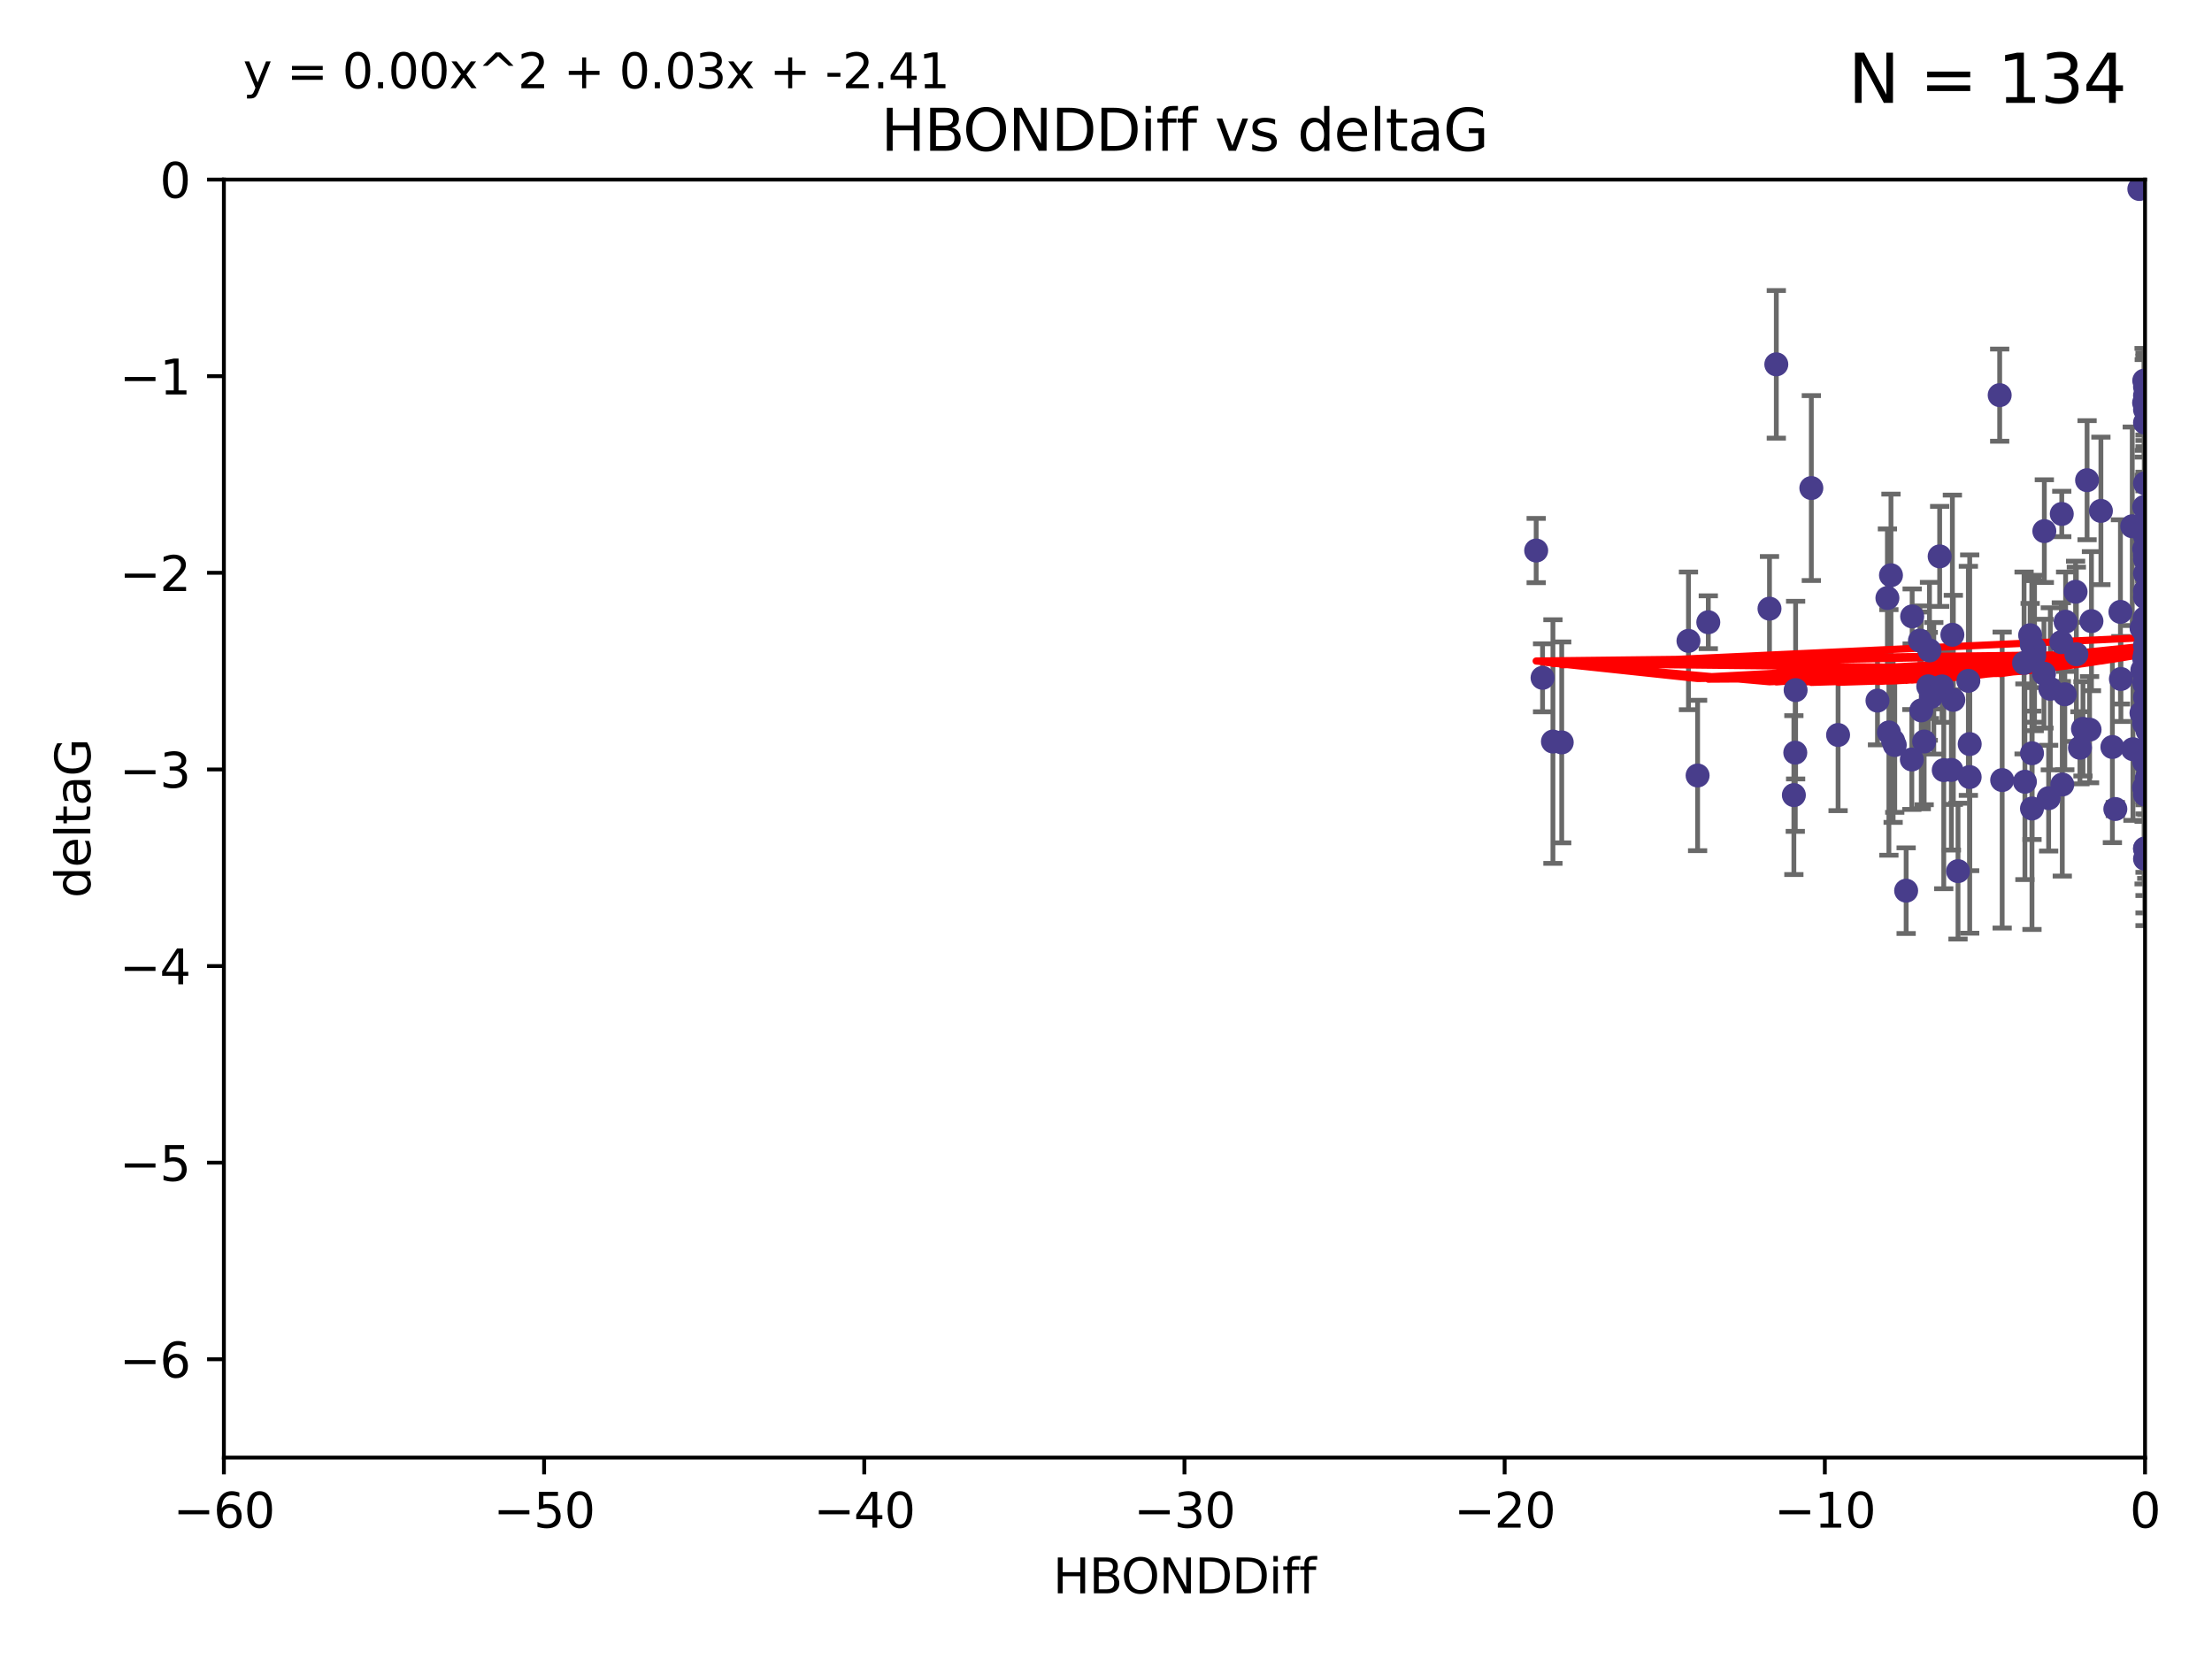 <?xml version="1.0" encoding="utf-8" standalone="no"?>
<!DOCTYPE svg PUBLIC "-//W3C//DTD SVG 1.1//EN"
  "http://www.w3.org/Graphics/SVG/1.1/DTD/svg11.dtd">
<svg xmlns:xlink="http://www.w3.org/1999/xlink" width="460.8pt" height="345.6pt" viewBox="0 0 460.8 345.6" xmlns="http://www.w3.org/2000/svg" version="1.1">
 <defs>
  <style type="text/css">*{stroke-linejoin: round; stroke-linecap: butt}</style>
 </defs>
 <g id="figure_1">
  <g id="patch_1">
   <path d="M 0 345.6 
L 460.8 345.6 
L 460.8 0 
L 0 0 
z
" style="fill: #ffffff"/>
  </g>
  <g id="axes_1">
   <g id="patch_2">
    <path d="M 46.64 303.64 
L 446.85 303.64 
L 446.85 37.411 
L 46.64 37.411 
z
" style="fill: #ffffff"/>
   </g>
   <g id="PathCollection_1">
    <defs>
     <path id="maf9b5aa029" d="M 0 1.118 
C 0.297 1.118 0.581 1 0.791 0.791 
C 1 0.581 1.118 0.297 1.118 0 
C 1.118 -0.297 1 -0.581 0.791 -0.791 
C 0.581 -1 0.297 -1.118 0 -1.118 
C -0.297 -1.118 -0.581 -1 -0.791 -0.791 
C -1 -0.581 -1.118 -0.297 -1.118 0 
C -1.118 0.297 -1 0.581 -0.791 0.791 
C -0.581 1 -0.297 1.118 0 1.118 
z
" style="stroke: #483d8b"/>
    </defs>
    <g clip-path="url(#p108a62de95)">
     <use xlink:href="#maf9b5aa029" x="401.69" y="142.976" style="fill: #483d8b; stroke: #483d8b"/>
     <use xlink:href="#maf9b5aa029" x="423.831" y="135.144" style="fill: #483d8b; stroke: #483d8b"/>
     <use xlink:href="#maf9b5aa029" x="423.258" y="134.296" style="fill: #483d8b; stroke: #483d8b"/>
     <use xlink:href="#maf9b5aa029" x="321.345" y="141.2" style="fill: #483d8b; stroke: #483d8b"/>
     <use xlink:href="#maf9b5aa029" x="353.642" y="161.548" style="fill: #483d8b; stroke: #483d8b"/>
     <use xlink:href="#maf9b5aa029" x="417.089" y="162.504" style="fill: #483d8b; stroke: #483d8b"/>
     <use xlink:href="#maf9b5aa029" x="446.85" y="111.678" style="fill: #483d8b; stroke: #483d8b"/>
     <use xlink:href="#maf9b5aa029" x="320.014" y="114.686" style="fill: #483d8b; stroke: #483d8b"/>
     <use xlink:href="#maf9b5aa029" x="368.618" y="126.796" style="fill: #483d8b; stroke: #483d8b"/>
     <use xlink:href="#maf9b5aa029" x="422.917" y="132.329" style="fill: #483d8b; stroke: #483d8b"/>
     <use xlink:href="#maf9b5aa029" x="432.545" y="136.299" style="fill: #483d8b; stroke: #483d8b"/>
     <use xlink:href="#maf9b5aa029" x="406.716" y="132.231" style="fill: #483d8b; stroke: #483d8b"/>
     <use xlink:href="#maf9b5aa029" x="355.87" y="129.623" style="fill: #483d8b; stroke: #483d8b"/>
     <use xlink:href="#maf9b5aa029" x="446.601" y="157.815" style="fill: #483d8b; stroke: #483d8b"/>
     <use xlink:href="#maf9b5aa029" x="423.767" y="136.584" style="fill: #483d8b; stroke: #483d8b"/>
     <use xlink:href="#maf9b5aa029" x="393.491" y="152.577" style="fill: #483d8b; stroke: #483d8b"/>
     <use xlink:href="#maf9b5aa029" x="425.872" y="110.643" style="fill: #483d8b; stroke: #483d8b"/>
     <use xlink:href="#maf9b5aa029" x="446.85" y="138.221" style="fill: #483d8b; stroke: #483d8b"/>
     <use xlink:href="#maf9b5aa029" x="373.99" y="156.791" style="fill: #483d8b; stroke: #483d8b"/>
     <use xlink:href="#maf9b5aa029" x="446.85" y="116.503" style="fill: #483d8b; stroke: #483d8b"/>
     <use xlink:href="#maf9b5aa029" x="441.822" y="141.444" style="fill: #483d8b; stroke: #483d8b"/>
     <use xlink:href="#maf9b5aa029" x="404.067" y="115.906" style="fill: #483d8b; stroke: #483d8b"/>
     <use xlink:href="#maf9b5aa029" x="435.296" y="152.002" style="fill: #483d8b; stroke: #483d8b"/>
     <use xlink:href="#maf9b5aa029" x="446.687" y="79.295" style="fill: #483d8b; stroke: #483d8b"/>
     <use xlink:href="#maf9b5aa029" x="397.085" y="185.545" style="fill: #483d8b; stroke: #483d8b"/>
     <use xlink:href="#maf9b5aa029" x="446.122" y="130.853" style="fill: #483d8b; stroke: #483d8b"/>
     <use xlink:href="#maf9b5aa029" x="423.299" y="168.427" style="fill: #483d8b; stroke: #483d8b"/>
     <use xlink:href="#maf9b5aa029" x="421.652" y="138.114" style="fill: #483d8b; stroke: #483d8b"/>
     <use xlink:href="#maf9b5aa029" x="446.85" y="123.099" style="fill: #483d8b; stroke: #483d8b"/>
     <use xlink:href="#maf9b5aa029" x="323.505" y="154.477" style="fill: #483d8b; stroke: #483d8b"/>
     <use xlink:href="#maf9b5aa029" x="425.795" y="140.334" style="fill: #483d8b; stroke: #483d8b"/>
     <use xlink:href="#maf9b5aa029" x="446.29" y="139.6" style="fill: #483d8b; stroke: #483d8b"/>
     <use xlink:href="#maf9b5aa029" x="446.85" y="131.987" style="fill: #483d8b; stroke: #483d8b"/>
     <use xlink:href="#maf9b5aa029" x="430.136" y="144.632" style="fill: #483d8b; stroke: #483d8b"/>
     <use xlink:href="#maf9b5aa029" x="446.686" y="137.216" style="fill: #483d8b; stroke: #483d8b"/>
     <use xlink:href="#maf9b5aa029" x="433.921" y="151.831" style="fill: #483d8b; stroke: #483d8b"/>
     <use xlink:href="#maf9b5aa029" x="404.919" y="160.43" style="fill: #483d8b; stroke: #483d8b"/>
     <use xlink:href="#maf9b5aa029" x="377.334" y="101.672" style="fill: #483d8b; stroke: #483d8b"/>
     <use xlink:href="#maf9b5aa029" x="446.687" y="114.345" style="fill: #483d8b; stroke: #483d8b"/>
     <use xlink:href="#maf9b5aa029" x="444.187" y="109.627" style="fill: #483d8b; stroke: #483d8b"/>
     <use xlink:href="#maf9b5aa029" x="429.504" y="107.067" style="fill: #483d8b; stroke: #483d8b"/>
     <use xlink:href="#maf9b5aa029" x="446.687" y="105.606" style="fill: #483d8b; stroke: #483d8b"/>
     <use xlink:href="#maf9b5aa029" x="382.906" y="153.112" style="fill: #483d8b; stroke: #483d8b"/>
     <use xlink:href="#maf9b5aa029" x="399.955" y="133.439" style="fill: #483d8b; stroke: #483d8b"/>
     <use xlink:href="#maf9b5aa029" x="446.85" y="178.912" style="fill: #483d8b; stroke: #483d8b"/>
     <use xlink:href="#maf9b5aa029" x="402.847" y="143.383" style="fill: #483d8b; stroke: #483d8b"/>
     <use xlink:href="#maf9b5aa029" x="406.511" y="160.394" style="fill: #483d8b; stroke: #483d8b"/>
     <use xlink:href="#maf9b5aa029" x="446.85" y="82.411" style="fill: #483d8b; stroke: #483d8b"/>
     <use xlink:href="#maf9b5aa029" x="393.924" y="119.831" style="fill: #483d8b; stroke: #483d8b"/>
     <use xlink:href="#maf9b5aa029" x="421.826" y="162.849" style="fill: #483d8b; stroke: #483d8b"/>
     <use xlink:href="#maf9b5aa029" x="430.303" y="129.513" style="fill: #483d8b; stroke: #483d8b"/>
     <use xlink:href="#maf9b5aa029" x="447.376" y="155.902" style="fill: #483d8b; stroke: #483d8b"/>
     <use xlink:href="#maf9b5aa029" x="464.113" y="121.833" style="fill: #483d8b; stroke: #483d8b"/>
     <use xlink:href="#maf9b5aa029" x="374.061" y="143.763" style="fill: #483d8b; stroke: #483d8b"/>
     <use xlink:href="#maf9b5aa029" x="447.375" y="152.253" style="fill: #483d8b; stroke: #483d8b"/>
     <use xlink:href="#maf9b5aa029" x="446.104" y="148.537" style="fill: #483d8b; stroke: #483d8b"/>
     <use xlink:href="#maf9b5aa029" x="427.12" y="143.494" style="fill: #483d8b; stroke: #483d8b"/>
     <use xlink:href="#maf9b5aa029" x="402.293" y="145.16" style="fill: #483d8b; stroke: #483d8b"/>
     <use xlink:href="#maf9b5aa029" x="445.661" y="39.369" style="fill: #483d8b; stroke: #483d8b"/>
     <use xlink:href="#maf9b5aa029" x="458.075" y="146.652" style="fill: #483d8b; stroke: #483d8b"/>
     <use xlink:href="#maf9b5aa029" x="370.038" y="75.901" style="fill: #483d8b; stroke: #483d8b"/>
     <use xlink:href="#maf9b5aa029" x="446.85" y="119.481" style="fill: #483d8b; stroke: #483d8b"/>
     <use xlink:href="#maf9b5aa029" x="434.777" y="100.035" style="fill: #483d8b; stroke: #483d8b"/>
     <use xlink:href="#maf9b5aa029" x="447.242" y="155.675" style="fill: #483d8b; stroke: #483d8b"/>
     <use xlink:href="#maf9b5aa029" x="446.85" y="176.753" style="fill: #483d8b; stroke: #483d8b"/>
     <use xlink:href="#maf9b5aa029" x="398.269" y="158.214" style="fill: #483d8b; stroke: #483d8b"/>
     <use xlink:href="#maf9b5aa029" x="446.768" y="128.81" style="fill: #483d8b; stroke: #483d8b"/>
     <use xlink:href="#maf9b5aa029" x="429.414" y="133.77" style="fill: #483d8b; stroke: #483d8b"/>
     <use xlink:href="#maf9b5aa029" x="453.242" y="173.535" style="fill: #483d8b; stroke: #483d8b"/>
     <use xlink:href="#maf9b5aa029" x="493.436" y="101.863" style="fill: #483d8b; stroke: #483d8b"/>
     <use xlink:href="#maf9b5aa029" x="446.85" y="109.782" style="fill: #483d8b; stroke: #483d8b"/>
     <use xlink:href="#maf9b5aa029" x="410.316" y="161.874" style="fill: #483d8b; stroke: #483d8b"/>
     <use xlink:href="#maf9b5aa029" x="401.948" y="135.492" style="fill: #483d8b; stroke: #483d8b"/>
     <use xlink:href="#maf9b5aa029" x="441.724" y="127.469" style="fill: #483d8b; stroke: #483d8b"/>
     <use xlink:href="#maf9b5aa029" x="446.85" y="145.232" style="fill: #483d8b; stroke: #483d8b"/>
     <use xlink:href="#maf9b5aa029" x="446.85" y="88.043" style="fill: #483d8b; stroke: #483d8b"/>
     <use xlink:href="#maf9b5aa029" x="394.712" y="155.205" style="fill: #483d8b; stroke: #483d8b"/>
     <use xlink:href="#maf9b5aa029" x="426.769" y="166.274" style="fill: #483d8b; stroke: #483d8b"/>
     <use xlink:href="#maf9b5aa029" x="433.292" y="155.779" style="fill: #483d8b; stroke: #483d8b"/>
     <use xlink:href="#maf9b5aa029" x="462.806" y="163.44" style="fill: #483d8b; stroke: #483d8b"/>
     <use xlink:href="#maf9b5aa029" x="446.654" y="150.706" style="fill: #483d8b; stroke: #483d8b"/>
     <use xlink:href="#maf9b5aa029" x="446.85" y="85.336" style="fill: #483d8b; stroke: #483d8b"/>
     <use xlink:href="#maf9b5aa029" x="446.85" y="148.989" style="fill: #483d8b; stroke: #483d8b"/>
     <use xlink:href="#maf9b5aa029" x="406.915" y="145.792" style="fill: #483d8b; stroke: #483d8b"/>
     <use xlink:href="#maf9b5aa029" x="394.374" y="154.325" style="fill: #483d8b; stroke: #483d8b"/>
     <use xlink:href="#maf9b5aa029" x="440.049" y="155.616" style="fill: #483d8b; stroke: #483d8b"/>
     <use xlink:href="#maf9b5aa029" x="446.85" y="109.576" style="fill: #483d8b; stroke: #483d8b"/>
     <use xlink:href="#maf9b5aa029" x="463.325" y="170.798" style="fill: #483d8b; stroke: #483d8b"/>
     <use xlink:href="#maf9b5aa029" x="446.85" y="136.585" style="fill: #483d8b; stroke: #483d8b"/>
     <use xlink:href="#maf9b5aa029" x="446.85" y="164.779" style="fill: #483d8b; stroke: #483d8b"/>
     <use xlink:href="#maf9b5aa029" x="447.207" y="162.1" style="fill: #483d8b; stroke: #483d8b"/>
     <use xlink:href="#maf9b5aa029" x="351.739" y="133.503" style="fill: #483d8b; stroke: #483d8b"/>
     <use xlink:href="#maf9b5aa029" x="440.661" y="168.532" style="fill: #483d8b; stroke: #483d8b"/>
     <use xlink:href="#maf9b5aa029" x="446.85" y="80.583" style="fill: #483d8b; stroke: #483d8b"/>
     <use xlink:href="#maf9b5aa029" x="446.654" y="83.898" style="fill: #483d8b; stroke: #483d8b"/>
     <use xlink:href="#maf9b5aa029" x="432.38" y="123.276" style="fill: #483d8b; stroke: #483d8b"/>
     <use xlink:href="#maf9b5aa029" x="444.333" y="156.071" style="fill: #483d8b; stroke: #483d8b"/>
     <use xlink:href="#maf9b5aa029" x="400.234" y="147.986" style="fill: #483d8b; stroke: #483d8b"/>
     <use xlink:href="#maf9b5aa029" x="435.688" y="129.396" style="fill: #483d8b; stroke: #483d8b"/>
     <use xlink:href="#maf9b5aa029" x="429.612" y="163.43" style="fill: #483d8b; stroke: #483d8b"/>
     <use xlink:href="#maf9b5aa029" x="446.85" y="142.565" style="fill: #483d8b; stroke: #483d8b"/>
     <use xlink:href="#maf9b5aa029" x="404.566" y="142.993" style="fill: #483d8b; stroke: #483d8b"/>
     <use xlink:href="#maf9b5aa029" x="407.891" y="181.474" style="fill: #483d8b; stroke: #483d8b"/>
     <use xlink:href="#maf9b5aa029" x="447.374" y="150.916" style="fill: #483d8b; stroke: #483d8b"/>
     <use xlink:href="#maf9b5aa029" x="410.326" y="155.001" style="fill: #483d8b; stroke: #483d8b"/>
     <use xlink:href="#maf9b5aa029" x="373.697" y="165.635" style="fill: #483d8b; stroke: #483d8b"/>
     <use xlink:href="#maf9b5aa029" x="446.85" y="165.532" style="fill: #483d8b; stroke: #483d8b"/>
     <use xlink:href="#maf9b5aa029" x="391.114" y="145.951" style="fill: #483d8b; stroke: #483d8b"/>
     <use xlink:href="#maf9b5aa029" x="410.045" y="141.832" style="fill: #483d8b; stroke: #483d8b"/>
     <use xlink:href="#maf9b5aa029" x="462.061" y="200.261" style="fill: #483d8b; stroke: #483d8b"/>
     <use xlink:href="#maf9b5aa029" x="446.85" y="124.398" style="fill: #483d8b; stroke: #483d8b"/>
     <use xlink:href="#maf9b5aa029" x="446.85" y="134.421" style="fill: #483d8b; stroke: #483d8b"/>
     <use xlink:href="#maf9b5aa029" x="437.657" y="106.429" style="fill: #483d8b; stroke: #483d8b"/>
     <use xlink:href="#maf9b5aa029" x="446.85" y="150.14" style="fill: #483d8b; stroke: #483d8b"/>
     <use xlink:href="#maf9b5aa029" x="447.374" y="128.609" style="fill: #483d8b; stroke: #483d8b"/>
     <use xlink:href="#maf9b5aa029" x="325.336" y="154.654" style="fill: #483d8b; stroke: #483d8b"/>
     <use xlink:href="#maf9b5aa029" x="468.415" y="157.185" style="fill: #483d8b; stroke: #483d8b"/>
     <use xlink:href="#maf9b5aa029" x="416.571" y="82.316" style="fill: #483d8b; stroke: #483d8b"/>
     <use xlink:href="#maf9b5aa029" x="447.113" y="148.472" style="fill: #483d8b; stroke: #483d8b"/>
     <use xlink:href="#maf9b5aa029" x="446.85" y="147.764" style="fill: #483d8b; stroke: #483d8b"/>
     <use xlink:href="#maf9b5aa029" x="446.85" y="100.686" style="fill: #483d8b; stroke: #483d8b"/>
     <use xlink:href="#maf9b5aa029" x="446.85" y="136.299" style="fill: #483d8b; stroke: #483d8b"/>
     <use xlink:href="#maf9b5aa029" x="446.85" y="176.801" style="fill: #483d8b; stroke: #483d8b"/>
     <use xlink:href="#maf9b5aa029" x="393.182" y="124.58" style="fill: #483d8b; stroke: #483d8b"/>
     <use xlink:href="#maf9b5aa029" x="446.653" y="158.689" style="fill: #483d8b; stroke: #483d8b"/>
     <use xlink:href="#maf9b5aa029" x="447.298" y="145.797" style="fill: #483d8b; stroke: #483d8b"/>
     <use xlink:href="#maf9b5aa029" x="446.687" y="142.356" style="fill: #483d8b; stroke: #483d8b"/>
     <use xlink:href="#maf9b5aa029" x="446.85" y="115.697" style="fill: #483d8b; stroke: #483d8b"/>
     <use xlink:href="#maf9b5aa029" x="398.337" y="128.408" style="fill: #483d8b; stroke: #483d8b"/>
     <use xlink:href="#maf9b5aa029" x="446.85" y="111.098" style="fill: #483d8b; stroke: #483d8b"/>
     <use xlink:href="#maf9b5aa029" x="446.654" y="164.044" style="fill: #483d8b; stroke: #483d8b"/>
     <use xlink:href="#maf9b5aa029" x="400.839" y="154.473" style="fill: #483d8b; stroke: #483d8b"/>
     <use xlink:href="#maf9b5aa029" x="468.073" y="128.125" style="fill: #483d8b; stroke: #483d8b"/>
     <use xlink:href="#maf9b5aa029" x="423.305" y="156.919" style="fill: #483d8b; stroke: #483d8b"/>
    </g>
   </g>
   <g id="matplotlib.axis_1">
    <g id="xtick_1">
     <g id="line2d_1">
      <defs>
       <path id="mdfab0f7a87" d="M 0 0 
L 0 3.5 
" style="stroke: #000000; stroke-width: 0.8"/>
      </defs>
      <g>
       <use xlink:href="#mdfab0f7a87" x="46.64" y="303.64" style="stroke: #000000; stroke-width: 0.8"/>
      </g>
     </g>
     <g id="text_1">
      <!-- −60 -->
      <g transform="translate(36.088 318.238)scale(0.1 -0.1)">
       <defs>
        <path id="DejaVuSans-2212" d="M 678 2272 
L 4684 2272 
L 4684 1741 
L 678 1741 
L 678 2272 
z
" transform="scale(0.016)"/>
        <path id="DejaVuSans-36" d="M 2113 2584 
Q 1688 2584 1439 2293 
Q 1191 2003 1191 1497 
Q 1191 994 1439 701 
Q 1688 409 2113 409 
Q 2538 409 2786 701 
Q 3034 994 3034 1497 
Q 3034 2003 2786 2293 
Q 2538 2584 2113 2584 
z
M 3366 4563 
L 3366 3988 
Q 3128 4100 2886 4159 
Q 2644 4219 2406 4219 
Q 1781 4219 1451 3797 
Q 1122 3375 1075 2522 
Q 1259 2794 1537 2939 
Q 1816 3084 2150 3084 
Q 2853 3084 3261 2657 
Q 3669 2231 3669 1497 
Q 3669 778 3244 343 
Q 2819 -91 2113 -91 
Q 1303 -91 875 529 
Q 447 1150 447 2328 
Q 447 3434 972 4092 
Q 1497 4750 2381 4750 
Q 2619 4750 2861 4703 
Q 3103 4656 3366 4563 
z
" transform="scale(0.016)"/>
        <path id="DejaVuSans-30" d="M 2034 4250 
Q 1547 4250 1301 3770 
Q 1056 3291 1056 2328 
Q 1056 1369 1301 889 
Q 1547 409 2034 409 
Q 2525 409 2770 889 
Q 3016 1369 3016 2328 
Q 3016 3291 2770 3770 
Q 2525 4250 2034 4250 
z
M 2034 4750 
Q 2819 4750 3233 4129 
Q 3647 3509 3647 2328 
Q 3647 1150 3233 529 
Q 2819 -91 2034 -91 
Q 1250 -91 836 529 
Q 422 1150 422 2328 
Q 422 3509 836 4129 
Q 1250 4750 2034 4750 
z
" transform="scale(0.016)"/>
       </defs>
       <use xlink:href="#DejaVuSans-2212"/>
       <use xlink:href="#DejaVuSans-36" x="83.789"/>
       <use xlink:href="#DejaVuSans-30" x="147.412"/>
      </g>
     </g>
    </g>
    <g id="xtick_2">
     <g id="line2d_2">
      <g>
       <use xlink:href="#mdfab0f7a87" x="113.342" y="303.64" style="stroke: #000000; stroke-width: 0.8"/>
      </g>
     </g>
     <g id="text_2">
      <!-- −50 -->
      <g transform="translate(102.789 318.238)scale(0.1 -0.1)">
       <defs>
        <path id="DejaVuSans-35" d="M 691 4666 
L 3169 4666 
L 3169 4134 
L 1269 4134 
L 1269 2991 
Q 1406 3038 1543 3061 
Q 1681 3084 1819 3084 
Q 2600 3084 3056 2656 
Q 3513 2228 3513 1497 
Q 3513 744 3044 326 
Q 2575 -91 1722 -91 
Q 1428 -91 1123 -41 
Q 819 9 494 109 
L 494 744 
Q 775 591 1075 516 
Q 1375 441 1709 441 
Q 2250 441 2565 725 
Q 2881 1009 2881 1497 
Q 2881 1984 2565 2268 
Q 2250 2553 1709 2553 
Q 1456 2553 1204 2497 
Q 953 2441 691 2322 
L 691 4666 
z
" transform="scale(0.016)"/>
       </defs>
       <use xlink:href="#DejaVuSans-2212"/>
       <use xlink:href="#DejaVuSans-35" x="83.789"/>
       <use xlink:href="#DejaVuSans-30" x="147.412"/>
      </g>
     </g>
    </g>
    <g id="xtick_3">
     <g id="line2d_3">
      <g>
       <use xlink:href="#mdfab0f7a87" x="180.043" y="303.64" style="stroke: #000000; stroke-width: 0.8"/>
      </g>
     </g>
     <g id="text_3">
      <!-- −40 -->
      <g transform="translate(169.491 318.238)scale(0.1 -0.1)">
       <defs>
        <path id="DejaVuSans-34" d="M 2419 4116 
L 825 1625 
L 2419 1625 
L 2419 4116 
z
M 2253 4666 
L 3047 4666 
L 3047 1625 
L 3713 1625 
L 3713 1100 
L 3047 1100 
L 3047 0 
L 2419 0 
L 2419 1100 
L 313 1100 
L 313 1709 
L 2253 4666 
z
" transform="scale(0.016)"/>
       </defs>
       <use xlink:href="#DejaVuSans-2212"/>
       <use xlink:href="#DejaVuSans-34" x="83.789"/>
       <use xlink:href="#DejaVuSans-30" x="147.412"/>
      </g>
     </g>
    </g>
    <g id="xtick_4">
     <g id="line2d_4">
      <g>
       <use xlink:href="#mdfab0f7a87" x="246.745" y="303.64" style="stroke: #000000; stroke-width: 0.8"/>
      </g>
     </g>
     <g id="text_4">
      <!-- −30 -->
      <g transform="translate(236.193 318.238)scale(0.1 -0.1)">
       <defs>
        <path id="DejaVuSans-33" d="M 2597 2516 
Q 3050 2419 3304 2112 
Q 3559 1806 3559 1356 
Q 3559 666 3084 287 
Q 2609 -91 1734 -91 
Q 1441 -91 1130 -33 
Q 819 25 488 141 
L 488 750 
Q 750 597 1062 519 
Q 1375 441 1716 441 
Q 2309 441 2620 675 
Q 2931 909 2931 1356 
Q 2931 1769 2642 2001 
Q 2353 2234 1838 2234 
L 1294 2234 
L 1294 2753 
L 1863 2753 
Q 2328 2753 2575 2939 
Q 2822 3125 2822 3475 
Q 2822 3834 2567 4026 
Q 2313 4219 1838 4219 
Q 1578 4219 1281 4162 
Q 984 4106 628 3988 
L 628 4550 
Q 988 4650 1302 4700 
Q 1616 4750 1894 4750 
Q 2613 4750 3031 4423 
Q 3450 4097 3450 3541 
Q 3450 3153 3228 2886 
Q 3006 2619 2597 2516 
z
" transform="scale(0.016)"/>
       </defs>
       <use xlink:href="#DejaVuSans-2212"/>
       <use xlink:href="#DejaVuSans-33" x="83.789"/>
       <use xlink:href="#DejaVuSans-30" x="147.412"/>
      </g>
     </g>
    </g>
    <g id="xtick_5">
     <g id="line2d_5">
      <g>
       <use xlink:href="#mdfab0f7a87" x="313.447" y="303.64" style="stroke: #000000; stroke-width: 0.8"/>
      </g>
     </g>
     <g id="text_5">
      <!-- −20 -->
      <g transform="translate(302.894 318.238)scale(0.1 -0.1)">
       <defs>
        <path id="DejaVuSans-32" d="M 1228 531 
L 3431 531 
L 3431 0 
L 469 0 
L 469 531 
Q 828 903 1448 1529 
Q 2069 2156 2228 2338 
Q 2531 2678 2651 2914 
Q 2772 3150 2772 3378 
Q 2772 3750 2511 3984 
Q 2250 4219 1831 4219 
Q 1534 4219 1204 4116 
Q 875 4013 500 3803 
L 500 4441 
Q 881 4594 1212 4672 
Q 1544 4750 1819 4750 
Q 2544 4750 2975 4387 
Q 3406 4025 3406 3419 
Q 3406 3131 3298 2873 
Q 3191 2616 2906 2266 
Q 2828 2175 2409 1742 
Q 1991 1309 1228 531 
z
" transform="scale(0.016)"/>
       </defs>
       <use xlink:href="#DejaVuSans-2212"/>
       <use xlink:href="#DejaVuSans-32" x="83.789"/>
       <use xlink:href="#DejaVuSans-30" x="147.412"/>
      </g>
     </g>
    </g>
    <g id="xtick_6">
     <g id="line2d_6">
      <g>
       <use xlink:href="#mdfab0f7a87" x="380.148" y="303.64" style="stroke: #000000; stroke-width: 0.8"/>
      </g>
     </g>
     <g id="text_6">
      <!-- −10 -->
      <g transform="translate(369.596 318.238)scale(0.1 -0.1)">
       <defs>
        <path id="DejaVuSans-31" d="M 794 531 
L 1825 531 
L 1825 4091 
L 703 3866 
L 703 4441 
L 1819 4666 
L 2450 4666 
L 2450 531 
L 3481 531 
L 3481 0 
L 794 0 
L 794 531 
z
" transform="scale(0.016)"/>
       </defs>
       <use xlink:href="#DejaVuSans-2212"/>
       <use xlink:href="#DejaVuSans-31" x="83.789"/>
       <use xlink:href="#DejaVuSans-30" x="147.412"/>
      </g>
     </g>
    </g>
    <g id="xtick_7">
     <g id="line2d_7">
      <g>
       <use xlink:href="#mdfab0f7a87" x="446.85" y="303.64" style="stroke: #000000; stroke-width: 0.8"/>
      </g>
     </g>
     <g id="text_7">
      <!-- 0 -->
      <g transform="translate(443.669 318.238)scale(0.1 -0.1)">
       <use xlink:href="#DejaVuSans-30"/>
      </g>
     </g>
    </g>
    <g id="text_8">
     <!-- HBONDDiff -->
     <g transform="translate(219.356 331.917)scale(0.1 -0.1)">
      <defs>
       <path id="DejaVuSans-48" d="M 628 4666 
L 1259 4666 
L 1259 2753 
L 3553 2753 
L 3553 4666 
L 4184 4666 
L 4184 0 
L 3553 0 
L 3553 2222 
L 1259 2222 
L 1259 0 
L 628 0 
L 628 4666 
z
" transform="scale(0.016)"/>
       <path id="DejaVuSans-42" d="M 1259 2228 
L 1259 519 
L 2272 519 
Q 2781 519 3026 730 
Q 3272 941 3272 1375 
Q 3272 1813 3026 2020 
Q 2781 2228 2272 2228 
L 1259 2228 
z
M 1259 4147 
L 1259 2741 
L 2194 2741 
Q 2656 2741 2882 2914 
Q 3109 3088 3109 3444 
Q 3109 3797 2882 3972 
Q 2656 4147 2194 4147 
L 1259 4147 
z
M 628 4666 
L 2241 4666 
Q 2963 4666 3353 4366 
Q 3744 4066 3744 3513 
Q 3744 3084 3544 2831 
Q 3344 2578 2956 2516 
Q 3422 2416 3680 2098 
Q 3938 1781 3938 1306 
Q 3938 681 3513 340 
Q 3088 0 2303 0 
L 628 0 
L 628 4666 
z
" transform="scale(0.016)"/>
       <path id="DejaVuSans-4f" d="M 2522 4238 
Q 1834 4238 1429 3725 
Q 1025 3213 1025 2328 
Q 1025 1447 1429 934 
Q 1834 422 2522 422 
Q 3209 422 3611 934 
Q 4013 1447 4013 2328 
Q 4013 3213 3611 3725 
Q 3209 4238 2522 4238 
z
M 2522 4750 
Q 3503 4750 4090 4092 
Q 4678 3434 4678 2328 
Q 4678 1225 4090 567 
Q 3503 -91 2522 -91 
Q 1538 -91 948 565 
Q 359 1222 359 2328 
Q 359 3434 948 4092 
Q 1538 4750 2522 4750 
z
" transform="scale(0.016)"/>
       <path id="DejaVuSans-4e" d="M 628 4666 
L 1478 4666 
L 3547 763 
L 3547 4666 
L 4159 4666 
L 4159 0 
L 3309 0 
L 1241 3903 
L 1241 0 
L 628 0 
L 628 4666 
z
" transform="scale(0.016)"/>
       <path id="DejaVuSans-44" d="M 1259 4147 
L 1259 519 
L 2022 519 
Q 2988 519 3436 956 
Q 3884 1394 3884 2338 
Q 3884 3275 3436 3711 
Q 2988 4147 2022 4147 
L 1259 4147 
z
M 628 4666 
L 1925 4666 
Q 3281 4666 3915 4102 
Q 4550 3538 4550 2338 
Q 4550 1131 3912 565 
Q 3275 0 1925 0 
L 628 0 
L 628 4666 
z
" transform="scale(0.016)"/>
       <path id="DejaVuSans-69" d="M 603 3500 
L 1178 3500 
L 1178 0 
L 603 0 
L 603 3500 
z
M 603 4863 
L 1178 4863 
L 1178 4134 
L 603 4134 
L 603 4863 
z
" transform="scale(0.016)"/>
       <path id="DejaVuSans-66" d="M 2375 4863 
L 2375 4384 
L 1825 4384 
Q 1516 4384 1395 4259 
Q 1275 4134 1275 3809 
L 1275 3500 
L 2222 3500 
L 2222 3053 
L 1275 3053 
L 1275 0 
L 697 0 
L 697 3053 
L 147 3053 
L 147 3500 
L 697 3500 
L 697 3744 
Q 697 4328 969 4595 
Q 1241 4863 1831 4863 
L 2375 4863 
z
" transform="scale(0.016)"/>
      </defs>
      <use xlink:href="#DejaVuSans-48"/>
      <use xlink:href="#DejaVuSans-42" x="75.195"/>
      <use xlink:href="#DejaVuSans-4f" x="142.049"/>
      <use xlink:href="#DejaVuSans-4e" x="220.76"/>
      <use xlink:href="#DejaVuSans-44" x="295.564"/>
      <use xlink:href="#DejaVuSans-44" x="372.566"/>
      <use xlink:href="#DejaVuSans-69" x="449.568"/>
      <use xlink:href="#DejaVuSans-66" x="477.352"/>
      <use xlink:href="#DejaVuSans-66" x="512.557"/>
     </g>
    </g>
   </g>
   <g id="matplotlib.axis_2">
    <g id="ytick_1">
     <g id="line2d_8">
      <defs>
       <path id="m359d3113ca" d="M 0 0 
L -3.5 0 
" style="stroke: #000000; stroke-width: 0.8"/>
      </defs>
      <g>
       <use xlink:href="#m359d3113ca" x="46.64" y="283.161" style="stroke: #000000; stroke-width: 0.8"/>
      </g>
     </g>
     <g id="text_9">
      <!-- −6 -->
      <g transform="translate(24.898 286.96)scale(0.1 -0.1)">
       <use xlink:href="#DejaVuSans-2212"/>
       <use xlink:href="#DejaVuSans-36" x="83.789"/>
      </g>
     </g>
    </g>
    <g id="ytick_2">
     <g id="line2d_9">
      <g>
       <use xlink:href="#m359d3113ca" x="46.64" y="242.203" style="stroke: #000000; stroke-width: 0.8"/>
      </g>
     </g>
     <g id="text_10">
      <!-- −5 -->
      <g transform="translate(24.898 246.002)scale(0.1 -0.1)">
       <use xlink:href="#DejaVuSans-2212"/>
       <use xlink:href="#DejaVuSans-35" x="83.789"/>
      </g>
     </g>
    </g>
    <g id="ytick_3">
     <g id="line2d_10">
      <g>
       <use xlink:href="#m359d3113ca" x="46.64" y="201.244" style="stroke: #000000; stroke-width: 0.8"/>
      </g>
     </g>
     <g id="text_11">
      <!-- −4 -->
      <g transform="translate(24.898 205.044)scale(0.1 -0.1)">
       <use xlink:href="#DejaVuSans-2212"/>
       <use xlink:href="#DejaVuSans-34" x="83.789"/>
      </g>
     </g>
    </g>
    <g id="ytick_4">
     <g id="line2d_11">
      <g>
       <use xlink:href="#m359d3113ca" x="46.64" y="160.286" style="stroke: #000000; stroke-width: 0.8"/>
      </g>
     </g>
     <g id="text_12">
      <!-- −3 -->
      <g transform="translate(24.898 164.085)scale(0.1 -0.1)">
       <use xlink:href="#DejaVuSans-2212"/>
       <use xlink:href="#DejaVuSans-33" x="83.789"/>
      </g>
     </g>
    </g>
    <g id="ytick_5">
     <g id="line2d_12">
      <g>
       <use xlink:href="#m359d3113ca" x="46.64" y="119.328" style="stroke: #000000; stroke-width: 0.8"/>
      </g>
     </g>
     <g id="text_13">
      <!-- −2 -->
      <g transform="translate(24.898 123.127)scale(0.1 -0.1)">
       <use xlink:href="#DejaVuSans-2212"/>
       <use xlink:href="#DejaVuSans-32" x="83.789"/>
      </g>
     </g>
    </g>
    <g id="ytick_6">
     <g id="line2d_13">
      <g>
       <use xlink:href="#m359d3113ca" x="46.64" y="78.369" style="stroke: #000000; stroke-width: 0.8"/>
      </g>
     </g>
     <g id="text_14">
      <!-- −1 -->
      <g transform="translate(24.898 82.169)scale(0.1 -0.1)">
       <use xlink:href="#DejaVuSans-2212"/>
       <use xlink:href="#DejaVuSans-31" x="83.789"/>
      </g>
     </g>
    </g>
    <g id="ytick_7">
     <g id="line2d_14">
      <g>
       <use xlink:href="#m359d3113ca" x="46.64" y="37.411" style="stroke: #000000; stroke-width: 0.8"/>
      </g>
     </g>
     <g id="text_15">
      <!-- 0 -->
      <g transform="translate(33.278 41.21)scale(0.1 -0.1)">
       <use xlink:href="#DejaVuSans-30"/>
      </g>
     </g>
    </g>
    <g id="text_16">
     <!-- deltaG -->
     <g transform="translate(18.818 187.064)rotate(-90)scale(0.1 -0.1)">
      <defs>
       <path id="DejaVuSans-64" d="M 2906 2969 
L 2906 4863 
L 3481 4863 
L 3481 0 
L 2906 0 
L 2906 525 
Q 2725 213 2448 61 
Q 2172 -91 1784 -91 
Q 1150 -91 751 415 
Q 353 922 353 1747 
Q 353 2572 751 3078 
Q 1150 3584 1784 3584 
Q 2172 3584 2448 3432 
Q 2725 3281 2906 2969 
z
M 947 1747 
Q 947 1113 1208 752 
Q 1469 391 1925 391 
Q 2381 391 2643 752 
Q 2906 1113 2906 1747 
Q 2906 2381 2643 2742 
Q 2381 3103 1925 3103 
Q 1469 3103 1208 2742 
Q 947 2381 947 1747 
z
" transform="scale(0.016)"/>
       <path id="DejaVuSans-65" d="M 3597 1894 
L 3597 1613 
L 953 1613 
Q 991 1019 1311 708 
Q 1631 397 2203 397 
Q 2534 397 2845 478 
Q 3156 559 3463 722 
L 3463 178 
Q 3153 47 2828 -22 
Q 2503 -91 2169 -91 
Q 1331 -91 842 396 
Q 353 884 353 1716 
Q 353 2575 817 3079 
Q 1281 3584 2069 3584 
Q 2775 3584 3186 3129 
Q 3597 2675 3597 1894 
z
M 3022 2063 
Q 3016 2534 2758 2815 
Q 2500 3097 2075 3097 
Q 1594 3097 1305 2825 
Q 1016 2553 972 2059 
L 3022 2063 
z
" transform="scale(0.016)"/>
       <path id="DejaVuSans-6c" d="M 603 4863 
L 1178 4863 
L 1178 0 
L 603 0 
L 603 4863 
z
" transform="scale(0.016)"/>
       <path id="DejaVuSans-74" d="M 1172 4494 
L 1172 3500 
L 2356 3500 
L 2356 3053 
L 1172 3053 
L 1172 1153 
Q 1172 725 1289 603 
Q 1406 481 1766 481 
L 2356 481 
L 2356 0 
L 1766 0 
Q 1100 0 847 248 
Q 594 497 594 1153 
L 594 3053 
L 172 3053 
L 172 3500 
L 594 3500 
L 594 4494 
L 1172 4494 
z
" transform="scale(0.016)"/>
       <path id="DejaVuSans-61" d="M 2194 1759 
Q 1497 1759 1228 1600 
Q 959 1441 959 1056 
Q 959 750 1161 570 
Q 1363 391 1709 391 
Q 2188 391 2477 730 
Q 2766 1069 2766 1631 
L 2766 1759 
L 2194 1759 
z
M 3341 1997 
L 3341 0 
L 2766 0 
L 2766 531 
Q 2569 213 2275 61 
Q 1981 -91 1556 -91 
Q 1019 -91 701 211 
Q 384 513 384 1019 
Q 384 1609 779 1909 
Q 1175 2209 1959 2209 
L 2766 2209 
L 2766 2266 
Q 2766 2663 2505 2880 
Q 2244 3097 1772 3097 
Q 1472 3097 1187 3025 
Q 903 2953 641 2809 
L 641 3341 
Q 956 3463 1253 3523 
Q 1550 3584 1831 3584 
Q 2591 3584 2966 3190 
Q 3341 2797 3341 1997 
z
" transform="scale(0.016)"/>
       <path id="DejaVuSans-47" d="M 3809 666 
L 3809 1919 
L 2778 1919 
L 2778 2438 
L 4434 2438 
L 4434 434 
Q 4069 175 3628 42 
Q 3188 -91 2688 -91 
Q 1594 -91 976 548 
Q 359 1188 359 2328 
Q 359 3472 976 4111 
Q 1594 4750 2688 4750 
Q 3144 4750 3555 4637 
Q 3966 4525 4313 4306 
L 4313 3634 
Q 3963 3931 3569 4081 
Q 3175 4231 2741 4231 
Q 1884 4231 1454 3753 
Q 1025 3275 1025 2328 
Q 1025 1384 1454 906 
Q 1884 428 2741 428 
Q 3075 428 3337 486 
Q 3600 544 3809 666 
z
" transform="scale(0.016)"/>
      </defs>
      <use xlink:href="#DejaVuSans-64"/>
      <use xlink:href="#DejaVuSans-65" x="63.477"/>
      <use xlink:href="#DejaVuSans-6c" x="125"/>
      <use xlink:href="#DejaVuSans-74" x="152.783"/>
      <use xlink:href="#DejaVuSans-61" x="191.992"/>
      <use xlink:href="#DejaVuSans-47" x="253.271"/>
     </g>
    </g>
   </g>
   <g id="LineCollection_1">
    <path d="M 401.69 154.212 
L 401.69 131.739 
" clip-path="url(#p108a62de95)" style="fill: none; stroke: #696969"/>
    <path d="M 423.831 150.448 
L 423.831 119.841 
" clip-path="url(#p108a62de95)" style="fill: none; stroke: #696969"/>
    <path d="M 423.258 148.134 
L 423.258 120.457 
" clip-path="url(#p108a62de95)" style="fill: none; stroke: #696969"/>
    <path d="M 321.345 148.281 
L 321.345 134.119 
" clip-path="url(#p108a62de95)" style="fill: none; stroke: #696969"/>
    <path d="M 353.642 177.215 
L 353.642 145.882 
" clip-path="url(#p108a62de95)" style="fill: none; stroke: #696969"/>
    <path d="M 417.089 193.327 
L 417.089 131.68 
" clip-path="url(#p108a62de95)" style="fill: none; stroke: #696969"/>
    <path d="M 446.85 121.104 
L 446.85 102.252 
" clip-path="url(#p108a62de95)" style="fill: none; stroke: #696969"/>
    <path d="M 320.014 121.38 
L 320.014 107.992 
" clip-path="url(#p108a62de95)" style="fill: none; stroke: #696969"/>
    <path d="M 368.618 137.661 
L 368.618 115.93 
" clip-path="url(#p108a62de95)" style="fill: none; stroke: #696969"/>
    <path d="M 422.917 138.951 
L 422.917 125.708 
" clip-path="url(#p108a62de95)" style="fill: none; stroke: #696969"/>
    <path d="M 432.545 154.458 
L 432.545 118.141 
" clip-path="url(#p108a62de95)" style="fill: none; stroke: #696969"/>
    <path d="M 406.716 161.325 
L 406.716 103.137 
" clip-path="url(#p108a62de95)" style="fill: none; stroke: #696969"/>
    <path d="M 355.87 135.124 
L 355.87 124.122 
" clip-path="url(#p108a62de95)" style="fill: none; stroke: #696969"/>
    <path d="M 446.601 163.853 
L 446.601 151.777 
" clip-path="url(#p108a62de95)" style="fill: none; stroke: #696969"/>
    <path d="M 423.767 152.216 
L 423.767 120.952 
" clip-path="url(#p108a62de95)" style="fill: none; stroke: #696969"/>
    <path d="M 393.491 178.156 
L 393.491 126.998 
" clip-path="url(#p108a62de95)" style="fill: none; stroke: #696969"/>
    <path d="M 425.872 121.339 
L 425.872 99.948 
" clip-path="url(#p108a62de95)" style="fill: none; stroke: #696969"/>
    <path d="M 446.85 155.528 
L 446.85 120.915 
" clip-path="url(#p108a62de95)" style="fill: none; stroke: #696969"/>
    <path d="M 373.99 173.188 
L 373.99 140.395 
" clip-path="url(#p108a62de95)" style="fill: none; stroke: #696969"/>
    <path d="M 446.85 120.121 
L 446.85 112.886 
" clip-path="url(#p108a62de95)" style="fill: none; stroke: #696969"/>
    <path d="M 441.822 150.293 
L 441.822 132.595 
" clip-path="url(#p108a62de95)" style="fill: none; stroke: #696969"/>
    <path d="M 404.067 126.326 
L 404.067 105.486 
" clip-path="url(#p108a62de95)" style="fill: none; stroke: #696969"/>
    <path d="M 435.296 163.064 
L 435.296 140.941 
" clip-path="url(#p108a62de95)" style="fill: none; stroke: #696969"/>
    <path d="M 446.687 83.677 
L 446.687 74.913 
" clip-path="url(#p108a62de95)" style="fill: none; stroke: #696969"/>
    <path d="M 397.085 194.467 
L 397.085 176.623 
" clip-path="url(#p108a62de95)" style="fill: none; stroke: #696969"/>
    <path d="M 446.122 149.002 
L 446.122 112.704 
" clip-path="url(#p108a62de95)" style="fill: none; stroke: #696969"/>
    <path d="M 423.299 193.624 
L 423.299 143.231 
" clip-path="url(#p108a62de95)" style="fill: none; stroke: #696969"/>
    <path d="M 421.652 157.06 
L 421.652 119.169 
" clip-path="url(#p108a62de95)" style="fill: none; stroke: #696969"/>
    <path d="M 446.85 134.473 
L 446.85 111.726 
" clip-path="url(#p108a62de95)" style="fill: none; stroke: #696969"/>
    <path d="M 323.505 179.854 
L 323.505 129.101 
" clip-path="url(#p108a62de95)" style="fill: none; stroke: #696969"/>
    <path d="M 425.795 151.671 
L 425.795 128.998 
" clip-path="url(#p108a62de95)" style="fill: none; stroke: #696969"/>
    <path d="M 446.29 146.484 
L 446.29 132.715 
" clip-path="url(#p108a62de95)" style="fill: none; stroke: #696969"/>
    <path d="M 446.85 133.795 
L 446.85 130.178 
" clip-path="url(#p108a62de95)" style="fill: none; stroke: #696969"/>
    <path d="M 430.136 160.359 
L 430.136 128.905 
" clip-path="url(#p108a62de95)" style="fill: none; stroke: #696969"/>
    <path d="M 446.686 162.217 
L 446.686 112.215 
" clip-path="url(#p108a62de95)" style="fill: none; stroke: #696969"/>
    <path d="M 433.921 161.653 
L 433.921 142.009 
" clip-path="url(#p108a62de95)" style="fill: none; stroke: #696969"/>
    <path d="M 404.919 185.137 
L 404.919 135.723 
" clip-path="url(#p108a62de95)" style="fill: none; stroke: #696969"/>
    <path d="M 377.334 120.929 
L 377.334 82.414 
" clip-path="url(#p108a62de95)" style="fill: none; stroke: #696969"/>
    <path d="M 446.687 129.675 
L 446.687 99.015 
" clip-path="url(#p108a62de95)" style="fill: none; stroke: #696969"/>
    <path d="M 444.187 130.304 
L 444.187 88.951 
" clip-path="url(#p108a62de95)" style="fill: none; stroke: #696969"/>
    <path d="M 429.504 111.796 
L 429.504 102.338 
" clip-path="url(#p108a62de95)" style="fill: none; stroke: #696969"/>
    <path d="M 446.687 117.39 
L 446.687 93.821 
" clip-path="url(#p108a62de95)" style="fill: none; stroke: #696969"/>
    <path d="M 382.906 168.873 
L 382.906 137.352 
" clip-path="url(#p108a62de95)" style="fill: none; stroke: #696969"/>
    <path d="M 399.955 140.646 
L 399.955 126.231 
" clip-path="url(#p108a62de95)" style="fill: none; stroke: #696969"/>
    <path d="M 446.85 190.172 
L 446.85 167.652 
" clip-path="url(#p108a62de95)" style="fill: none; stroke: #696969"/>
    <path d="M 402.847 157.083 
L 402.847 129.683 
" clip-path="url(#p108a62de95)" style="fill: none; stroke: #696969"/>
    <path d="M 406.511 177.083 
L 406.511 143.705 
" clip-path="url(#p108a62de95)" style="fill: none; stroke: #696969"/>
    <path d="M 446.85 90.626 
L 446.85 74.195 
" clip-path="url(#p108a62de95)" style="fill: none; stroke: #696969"/>
    <path d="M 393.924 136.731 
L 393.924 102.932 
" clip-path="url(#p108a62de95)" style="fill: none; stroke: #696969"/>
    <path d="M 421.826 183.23 
L 421.826 142.469 
" clip-path="url(#p108a62de95)" style="fill: none; stroke: #696969"/>
    <path d="M 430.303 139.864 
L 430.303 119.162 
" clip-path="url(#p108a62de95)" style="fill: none; stroke: #696969"/>
    <path d="M 447.376 161.953 
L 447.376 149.851 
" clip-path="url(#p108a62de95)" style="fill: none; stroke: #696969"/>
    <path clip-path="url(#p108a62de95)" style="fill: none; stroke: #696969"/>
    <path d="M 374.061 162.268 
L 374.061 125.257 
" clip-path="url(#p108a62de95)" style="fill: none; stroke: #696969"/>
    <path d="M 447.375 164.026 
L 447.375 140.479 
" clip-path="url(#p108a62de95)" style="fill: none; stroke: #696969"/>
    <path d="M 446.104 149.944 
L 446.104 147.129 
" clip-path="url(#p108a62de95)" style="fill: none; stroke: #696969"/>
    <path d="M 427.12 160.376 
L 427.12 126.613 
" clip-path="url(#p108a62de95)" style="fill: none; stroke: #696969"/>
    <path d="M 402.293 147.68 
L 402.293 142.64 
" clip-path="url(#p108a62de95)" style="fill: none; stroke: #696969"/>
    <path d="M 445.661 39.602 
L 445.661 39.135 
" clip-path="url(#p108a62de95)" style="fill: none; stroke: #696969"/>
    <path d="M 458.075 154.433 
L 458.075 138.872 
" clip-path="url(#p108a62de95)" style="fill: none; stroke: #696969"/>
    <path d="M 370.038 91.275 
L 370.038 60.526 
" clip-path="url(#p108a62de95)" style="fill: none; stroke: #696969"/>
    <path d="M 446.85 130.436 
L 446.85 108.526 
" clip-path="url(#p108a62de95)" style="fill: none; stroke: #696969"/>
    <path d="M 434.777 112.436 
L 434.777 87.634 
" clip-path="url(#p108a62de95)" style="fill: none; stroke: #696969"/>
    <path d="M 447.242 169.66 
L 447.242 141.689 
" clip-path="url(#p108a62de95)" style="fill: none; stroke: #696969"/>
    <path d="M 446.85 192.824 
L 446.85 160.682 
" clip-path="url(#p108a62de95)" style="fill: none; stroke: #696969"/>
    <path d="M 398.269 168.617 
L 398.269 147.812 
" clip-path="url(#p108a62de95)" style="fill: none; stroke: #696969"/>
    <path d="M 446.768 150.981 
L 446.768 106.639 
" clip-path="url(#p108a62de95)" style="fill: none; stroke: #696969"/>
    <path d="M 429.414 141.973 
L 429.414 125.567 
" clip-path="url(#p108a62de95)" style="fill: none; stroke: #696969"/>
    <path d="M 453.242 178.71 
L 453.242 168.36 
" clip-path="url(#p108a62de95)" style="fill: none; stroke: #696969"/>
    <path clip-path="url(#p108a62de95)" style="fill: none; stroke: #696969"/>
    <path d="M 446.85 127.796 
L 446.85 91.769 
" clip-path="url(#p108a62de95)" style="fill: none; stroke: #696969"/>
    <path d="M 410.316 181.374 
L 410.316 142.374 
" clip-path="url(#p108a62de95)" style="fill: none; stroke: #696969"/>
    <path d="M 401.948 149.672 
L 401.948 121.312 
" clip-path="url(#p108a62de95)" style="fill: none; stroke: #696969"/>
    <path d="M 441.724 146.656 
L 441.724 108.282 
" clip-path="url(#p108a62de95)" style="fill: none; stroke: #696969"/>
    <path d="M 446.85 162.532 
L 446.85 127.933 
" clip-path="url(#p108a62de95)" style="fill: none; stroke: #696969"/>
    <path d="M 446.85 93.058 
L 446.85 83.028 
" clip-path="url(#p108a62de95)" style="fill: none; stroke: #696969"/>
    <path d="M 394.712 169.223 
L 394.712 141.188 
" clip-path="url(#p108a62de95)" style="fill: none; stroke: #696969"/>
    <path d="M 426.769 177.289 
L 426.769 155.259 
" clip-path="url(#p108a62de95)" style="fill: none; stroke: #696969"/>
    <path d="M 433.292 163.291 
L 433.292 148.267 
" clip-path="url(#p108a62de95)" style="fill: none; stroke: #696969"/>
    <path clip-path="url(#p108a62de95)" style="fill: none; stroke: #696969"/>
    <path d="M 446.654 156.488 
L 446.654 144.924 
" clip-path="url(#p108a62de95)" style="fill: none; stroke: #696969"/>
    <path d="M 446.85 86.345 
L 446.85 84.327 
" clip-path="url(#p108a62de95)" style="fill: none; stroke: #696969"/>
    <path d="M 446.85 160.06 
L 446.85 137.919 
" clip-path="url(#p108a62de95)" style="fill: none; stroke: #696969"/>
    <path d="M 406.915 167.572 
L 406.915 124.013 
" clip-path="url(#p108a62de95)" style="fill: none; stroke: #696969"/>
    <path d="M 394.374 171.321 
L 394.374 137.328 
" clip-path="url(#p108a62de95)" style="fill: none; stroke: #696969"/>
    <path d="M 440.049 175.535 
L 440.049 135.698 
" clip-path="url(#p108a62de95)" style="fill: none; stroke: #696969"/>
    <path d="M 446.85 111.422 
L 446.85 107.729 
" clip-path="url(#p108a62de95)" style="fill: none; stroke: #696969"/>
    <path clip-path="url(#p108a62de95)" style="fill: none; stroke: #696969"/>
    <path d="M 446.85 156.413 
L 446.85 116.756 
" clip-path="url(#p108a62de95)" style="fill: none; stroke: #696969"/>
    <path d="M 446.85 169.549 
L 446.85 160.008 
" clip-path="url(#p108a62de95)" style="fill: none; stroke: #696969"/>
    <path d="M 447.207 182.993 
L 447.207 141.207 
" clip-path="url(#p108a62de95)" style="fill: none; stroke: #696969"/>
    <path d="M 351.739 147.846 
L 351.739 119.159 
" clip-path="url(#p108a62de95)" style="fill: none; stroke: #696969"/>
    <path d="M 440.661 169.906 
L 440.661 167.159 
" clip-path="url(#p108a62de95)" style="fill: none; stroke: #696969"/>
    <path d="M 446.85 87.623 
L 446.85 73.544 
" clip-path="url(#p108a62de95)" style="fill: none; stroke: #696969"/>
    <path d="M 446.654 95.218 
L 446.654 72.577 
" clip-path="url(#p108a62de95)" style="fill: none; stroke: #696969"/>
    <path d="M 432.38 129.643 
L 432.38 116.908 
" clip-path="url(#p108a62de95)" style="fill: none; stroke: #696969"/>
    <path d="M 444.333 170.895 
L 444.333 141.247 
" clip-path="url(#p108a62de95)" style="fill: none; stroke: #696969"/>
    <path d="M 400.234 168.484 
L 400.234 127.489 
" clip-path="url(#p108a62de95)" style="fill: none; stroke: #696969"/>
    <path d="M 435.688 143.881 
L 435.688 114.912 
" clip-path="url(#p108a62de95)" style="fill: none; stroke: #696969"/>
    <path d="M 429.612 182.503 
L 429.612 144.357 
" clip-path="url(#p108a62de95)" style="fill: none; stroke: #696969"/>
    <path d="M 446.85 150.115 
L 446.85 135.016 
" clip-path="url(#p108a62de95)" style="fill: none; stroke: #696969"/>
    <path d="M 404.566 150.47 
L 404.566 135.515 
" clip-path="url(#p108a62de95)" style="fill: none; stroke: #696969"/>
    <path d="M 407.891 195.621 
L 407.891 167.326 
" clip-path="url(#p108a62de95)" style="fill: none; stroke: #696969"/>
    <path d="M 447.374 165.718 
L 447.374 136.115 
" clip-path="url(#p108a62de95)" style="fill: none; stroke: #696969"/>
    <path d="M 410.326 194.404 
L 410.326 115.598 
" clip-path="url(#p108a62de95)" style="fill: none; stroke: #696969"/>
    <path d="M 373.697 182.183 
L 373.697 149.088 
" clip-path="url(#p108a62de95)" style="fill: none; stroke: #696969"/>
    <path d="M 446.85 181.724 
L 446.85 149.34 
" clip-path="url(#p108a62de95)" style="fill: none; stroke: #696969"/>
    <path d="M 391.114 155.165 
L 391.114 136.737 
" clip-path="url(#p108a62de95)" style="fill: none; stroke: #696969"/>
    <path d="M 410.045 165.691 
L 410.045 117.972 
" clip-path="url(#p108a62de95)" style="fill: none; stroke: #696969"/>
    <path clip-path="url(#p108a62de95)" style="fill: none; stroke: #696969"/>
    <path d="M 446.85 139.598 
L 446.85 109.198 
" clip-path="url(#p108a62de95)" style="fill: none; stroke: #696969"/>
    <path d="M 446.85 148.239 
L 446.85 120.604 
" clip-path="url(#p108a62de95)" style="fill: none; stroke: #696969"/>
    <path d="M 437.657 121.79 
L 437.657 91.068 
" clip-path="url(#p108a62de95)" style="fill: none; stroke: #696969"/>
    <path d="M 446.85 165.53 
L 446.85 134.751 
" clip-path="url(#p108a62de95)" style="fill: none; stroke: #696969"/>
    <path d="M 447.374 135.162 
L 447.374 122.055 
" clip-path="url(#p108a62de95)" style="fill: none; stroke: #696969"/>
    <path d="M 325.336 175.576 
L 325.336 133.732 
" clip-path="url(#p108a62de95)" style="fill: none; stroke: #696969"/>
    <path clip-path="url(#p108a62de95)" style="fill: none; stroke: #696969"/>
    <path d="M 416.571 91.914 
L 416.571 72.718 
" clip-path="url(#p108a62de95)" style="fill: none; stroke: #696969"/>
    <path d="M 447.113 160.026 
L 447.113 136.918 
" clip-path="url(#p108a62de95)" style="fill: none; stroke: #696969"/>
    <path d="M 446.85 158.254 
L 446.85 137.274 
" clip-path="url(#p108a62de95)" style="fill: none; stroke: #696969"/>
    <path d="M 446.85 119.114 
L 446.85 82.257 
" clip-path="url(#p108a62de95)" style="fill: none; stroke: #696969"/>
    <path d="M 446.85 151.614 
L 446.85 120.984 
" clip-path="url(#p108a62de95)" style="fill: none; stroke: #696969"/>
    <path d="M 446.85 186.558 
L 446.85 167.043 
" clip-path="url(#p108a62de95)" style="fill: none; stroke: #696969"/>
    <path d="M 393.182 138.974 
L 393.182 110.186 
" clip-path="url(#p108a62de95)" style="fill: none; stroke: #696969"/>
    <path d="M 446.653 171.119 
L 446.653 146.259 
" clip-path="url(#p108a62de95)" style="fill: none; stroke: #696969"/>
    <path d="M 447.298 157.216 
L 447.298 134.377 
" clip-path="url(#p108a62de95)" style="fill: none; stroke: #696969"/>
    <path d="M 446.687 148.575 
L 446.687 136.137 
" clip-path="url(#p108a62de95)" style="fill: none; stroke: #696969"/>
    <path d="M 446.85 133.031 
L 446.85 98.363 
" clip-path="url(#p108a62de95)" style="fill: none; stroke: #696969"/>
    <path d="M 398.337 134.131 
L 398.337 122.685 
" clip-path="url(#p108a62de95)" style="fill: none; stroke: #696969"/>
    <path d="M 446.85 122.846 
L 446.85 99.349 
" clip-path="url(#p108a62de95)" style="fill: none; stroke: #696969"/>
    <path d="M 446.654 184.14 
L 446.654 143.947 
" clip-path="url(#p108a62de95)" style="fill: none; stroke: #696969"/>
    <path d="M 400.839 167.641 
L 400.839 141.306 
" clip-path="url(#p108a62de95)" style="fill: none; stroke: #696969"/>
    <path clip-path="url(#p108a62de95)" style="fill: none; stroke: #696969"/>
    <path d="M 423.305 174.881 
L 423.305 138.957 
" clip-path="url(#p108a62de95)" style="fill: none; stroke: #696969"/>
   </g>
   <g id="line2d_15">
    <defs>
     <path id="m330646a4a5" d="M 2 0 
L -2 -0 
" style="stroke: #696969"/>
    </defs>
    <g clip-path="url(#p108a62de95)">
     <use xlink:href="#m330646a4a5" x="401.69" y="154.212" style="fill: #696969; stroke: #696969"/>
     <use xlink:href="#m330646a4a5" x="423.831" y="150.448" style="fill: #696969; stroke: #696969"/>
     <use xlink:href="#m330646a4a5" x="423.258" y="148.134" style="fill: #696969; stroke: #696969"/>
     <use xlink:href="#m330646a4a5" x="321.345" y="148.281" style="fill: #696969; stroke: #696969"/>
     <use xlink:href="#m330646a4a5" x="353.642" y="177.215" style="fill: #696969; stroke: #696969"/>
     <use xlink:href="#m330646a4a5" x="417.089" y="193.327" style="fill: #696969; stroke: #696969"/>
     <use xlink:href="#m330646a4a5" x="446.85" y="121.104" style="fill: #696969; stroke: #696969"/>
     <use xlink:href="#m330646a4a5" x="320.014" y="121.38" style="fill: #696969; stroke: #696969"/>
     <use xlink:href="#m330646a4a5" x="368.618" y="137.661" style="fill: #696969; stroke: #696969"/>
     <use xlink:href="#m330646a4a5" x="422.917" y="138.951" style="fill: #696969; stroke: #696969"/>
     <use xlink:href="#m330646a4a5" x="432.545" y="154.458" style="fill: #696969; stroke: #696969"/>
     <use xlink:href="#m330646a4a5" x="406.716" y="161.325" style="fill: #696969; stroke: #696969"/>
     <use xlink:href="#m330646a4a5" x="355.87" y="135.124" style="fill: #696969; stroke: #696969"/>
     <use xlink:href="#m330646a4a5" x="446.601" y="163.853" style="fill: #696969; stroke: #696969"/>
     <use xlink:href="#m330646a4a5" x="423.767" y="152.216" style="fill: #696969; stroke: #696969"/>
     <use xlink:href="#m330646a4a5" x="393.491" y="178.156" style="fill: #696969; stroke: #696969"/>
     <use xlink:href="#m330646a4a5" x="425.872" y="121.339" style="fill: #696969; stroke: #696969"/>
     <use xlink:href="#m330646a4a5" x="446.85" y="155.528" style="fill: #696969; stroke: #696969"/>
     <use xlink:href="#m330646a4a5" x="373.99" y="173.188" style="fill: #696969; stroke: #696969"/>
     <use xlink:href="#m330646a4a5" x="446.85" y="120.121" style="fill: #696969; stroke: #696969"/>
     <use xlink:href="#m330646a4a5" x="441.822" y="150.293" style="fill: #696969; stroke: #696969"/>
     <use xlink:href="#m330646a4a5" x="404.067" y="126.326" style="fill: #696969; stroke: #696969"/>
     <use xlink:href="#m330646a4a5" x="435.296" y="163.064" style="fill: #696969; stroke: #696969"/>
     <use xlink:href="#m330646a4a5" x="446.687" y="83.677" style="fill: #696969; stroke: #696969"/>
     <use xlink:href="#m330646a4a5" x="397.085" y="194.467" style="fill: #696969; stroke: #696969"/>
     <use xlink:href="#m330646a4a5" x="446.122" y="149.002" style="fill: #696969; stroke: #696969"/>
     <use xlink:href="#m330646a4a5" x="423.299" y="193.624" style="fill: #696969; stroke: #696969"/>
     <use xlink:href="#m330646a4a5" x="421.652" y="157.06" style="fill: #696969; stroke: #696969"/>
     <use xlink:href="#m330646a4a5" x="446.85" y="134.473" style="fill: #696969; stroke: #696969"/>
     <use xlink:href="#m330646a4a5" x="323.505" y="179.854" style="fill: #696969; stroke: #696969"/>
     <use xlink:href="#m330646a4a5" x="425.795" y="151.671" style="fill: #696969; stroke: #696969"/>
     <use xlink:href="#m330646a4a5" x="446.29" y="146.484" style="fill: #696969; stroke: #696969"/>
     <use xlink:href="#m330646a4a5" x="446.85" y="133.795" style="fill: #696969; stroke: #696969"/>
     <use xlink:href="#m330646a4a5" x="430.136" y="160.359" style="fill: #696969; stroke: #696969"/>
     <use xlink:href="#m330646a4a5" x="446.686" y="162.217" style="fill: #696969; stroke: #696969"/>
     <use xlink:href="#m330646a4a5" x="433.921" y="161.653" style="fill: #696969; stroke: #696969"/>
     <use xlink:href="#m330646a4a5" x="404.919" y="185.137" style="fill: #696969; stroke: #696969"/>
     <use xlink:href="#m330646a4a5" x="377.334" y="120.929" style="fill: #696969; stroke: #696969"/>
     <use xlink:href="#m330646a4a5" x="446.687" y="129.675" style="fill: #696969; stroke: #696969"/>
     <use xlink:href="#m330646a4a5" x="444.187" y="130.304" style="fill: #696969; stroke: #696969"/>
     <use xlink:href="#m330646a4a5" x="429.504" y="111.796" style="fill: #696969; stroke: #696969"/>
     <use xlink:href="#m330646a4a5" x="446.687" y="117.39" style="fill: #696969; stroke: #696969"/>
     <use xlink:href="#m330646a4a5" x="382.906" y="168.873" style="fill: #696969; stroke: #696969"/>
     <use xlink:href="#m330646a4a5" x="399.955" y="140.646" style="fill: #696969; stroke: #696969"/>
     <use xlink:href="#m330646a4a5" x="446.85" y="190.172" style="fill: #696969; stroke: #696969"/>
     <use xlink:href="#m330646a4a5" x="402.847" y="157.083" style="fill: #696969; stroke: #696969"/>
     <use xlink:href="#m330646a4a5" x="406.511" y="177.083" style="fill: #696969; stroke: #696969"/>
     <use xlink:href="#m330646a4a5" x="446.85" y="90.626" style="fill: #696969; stroke: #696969"/>
     <use xlink:href="#m330646a4a5" x="393.924" y="136.731" style="fill: #696969; stroke: #696969"/>
     <use xlink:href="#m330646a4a5" x="421.826" y="183.23" style="fill: #696969; stroke: #696969"/>
     <use xlink:href="#m330646a4a5" x="430.303" y="139.864" style="fill: #696969; stroke: #696969"/>
     <use xlink:href="#m330646a4a5" x="447.376" y="161.953" style="fill: #696969; stroke: #696969"/>
     <use xlink:href="#m330646a4a5" x="464.113" y="149.618" style="fill: #696969; stroke: #696969"/>
     <use xlink:href="#m330646a4a5" x="374.061" y="162.268" style="fill: #696969; stroke: #696969"/>
     <use xlink:href="#m330646a4a5" x="447.375" y="164.026" style="fill: #696969; stroke: #696969"/>
     <use xlink:href="#m330646a4a5" x="446.104" y="149.944" style="fill: #696969; stroke: #696969"/>
     <use xlink:href="#m330646a4a5" x="427.12" y="160.376" style="fill: #696969; stroke: #696969"/>
     <use xlink:href="#m330646a4a5" x="402.293" y="147.68" style="fill: #696969; stroke: #696969"/>
     <use xlink:href="#m330646a4a5" x="445.661" y="39.602" style="fill: #696969; stroke: #696969"/>
     <use xlink:href="#m330646a4a5" x="458.075" y="154.433" style="fill: #696969; stroke: #696969"/>
     <use xlink:href="#m330646a4a5" x="370.038" y="91.275" style="fill: #696969; stroke: #696969"/>
     <use xlink:href="#m330646a4a5" x="446.85" y="130.436" style="fill: #696969; stroke: #696969"/>
     <use xlink:href="#m330646a4a5" x="434.777" y="112.436" style="fill: #696969; stroke: #696969"/>
     <use xlink:href="#m330646a4a5" x="447.242" y="169.66" style="fill: #696969; stroke: #696969"/>
     <use xlink:href="#m330646a4a5" x="446.85" y="192.824" style="fill: #696969; stroke: #696969"/>
     <use xlink:href="#m330646a4a5" x="398.269" y="168.617" style="fill: #696969; stroke: #696969"/>
     <use xlink:href="#m330646a4a5" x="446.768" y="150.981" style="fill: #696969; stroke: #696969"/>
     <use xlink:href="#m330646a4a5" x="429.414" y="141.973" style="fill: #696969; stroke: #696969"/>
     <use xlink:href="#m330646a4a5" x="453.242" y="178.71" style="fill: #696969; stroke: #696969"/>
     <use xlink:href="#m330646a4a5" x="493.436" y="113.5" style="fill: #696969; stroke: #696969"/>
     <use xlink:href="#m330646a4a5" x="446.85" y="127.796" style="fill: #696969; stroke: #696969"/>
     <use xlink:href="#m330646a4a5" x="410.316" y="181.374" style="fill: #696969; stroke: #696969"/>
     <use xlink:href="#m330646a4a5" x="401.948" y="149.672" style="fill: #696969; stroke: #696969"/>
     <use xlink:href="#m330646a4a5" x="441.724" y="146.656" style="fill: #696969; stroke: #696969"/>
     <use xlink:href="#m330646a4a5" x="446.85" y="162.532" style="fill: #696969; stroke: #696969"/>
     <use xlink:href="#m330646a4a5" x="446.85" y="93.058" style="fill: #696969; stroke: #696969"/>
     <use xlink:href="#m330646a4a5" x="394.712" y="169.223" style="fill: #696969; stroke: #696969"/>
     <use xlink:href="#m330646a4a5" x="426.769" y="177.289" style="fill: #696969; stroke: #696969"/>
     <use xlink:href="#m330646a4a5" x="433.292" y="163.291" style="fill: #696969; stroke: #696969"/>
     <use xlink:href="#m330646a4a5" x="462.806" y="169.136" style="fill: #696969; stroke: #696969"/>
     <use xlink:href="#m330646a4a5" x="446.654" y="156.488" style="fill: #696969; stroke: #696969"/>
     <use xlink:href="#m330646a4a5" x="446.85" y="86.345" style="fill: #696969; stroke: #696969"/>
     <use xlink:href="#m330646a4a5" x="446.85" y="160.06" style="fill: #696969; stroke: #696969"/>
     <use xlink:href="#m330646a4a5" x="406.915" y="167.572" style="fill: #696969; stroke: #696969"/>
     <use xlink:href="#m330646a4a5" x="394.374" y="171.321" style="fill: #696969; stroke: #696969"/>
     <use xlink:href="#m330646a4a5" x="440.049" y="175.535" style="fill: #696969; stroke: #696969"/>
     <use xlink:href="#m330646a4a5" x="446.85" y="111.422" style="fill: #696969; stroke: #696969"/>
     <use xlink:href="#m330646a4a5" x="463.325" y="174.416" style="fill: #696969; stroke: #696969"/>
     <use xlink:href="#m330646a4a5" x="446.85" y="156.413" style="fill: #696969; stroke: #696969"/>
     <use xlink:href="#m330646a4a5" x="446.85" y="169.549" style="fill: #696969; stroke: #696969"/>
     <use xlink:href="#m330646a4a5" x="447.207" y="182.993" style="fill: #696969; stroke: #696969"/>
     <use xlink:href="#m330646a4a5" x="351.739" y="147.846" style="fill: #696969; stroke: #696969"/>
     <use xlink:href="#m330646a4a5" x="440.661" y="169.906" style="fill: #696969; stroke: #696969"/>
     <use xlink:href="#m330646a4a5" x="446.85" y="87.623" style="fill: #696969; stroke: #696969"/>
     <use xlink:href="#m330646a4a5" x="446.654" y="95.218" style="fill: #696969; stroke: #696969"/>
     <use xlink:href="#m330646a4a5" x="432.38" y="129.643" style="fill: #696969; stroke: #696969"/>
     <use xlink:href="#m330646a4a5" x="444.333" y="170.895" style="fill: #696969; stroke: #696969"/>
     <use xlink:href="#m330646a4a5" x="400.234" y="168.484" style="fill: #696969; stroke: #696969"/>
     <use xlink:href="#m330646a4a5" x="435.688" y="143.881" style="fill: #696969; stroke: #696969"/>
     <use xlink:href="#m330646a4a5" x="429.612" y="182.503" style="fill: #696969; stroke: #696969"/>
     <use xlink:href="#m330646a4a5" x="446.85" y="150.115" style="fill: #696969; stroke: #696969"/>
     <use xlink:href="#m330646a4a5" x="404.566" y="150.47" style="fill: #696969; stroke: #696969"/>
     <use xlink:href="#m330646a4a5" x="407.891" y="195.621" style="fill: #696969; stroke: #696969"/>
     <use xlink:href="#m330646a4a5" x="447.374" y="165.718" style="fill: #696969; stroke: #696969"/>
     <use xlink:href="#m330646a4a5" x="410.326" y="194.404" style="fill: #696969; stroke: #696969"/>
     <use xlink:href="#m330646a4a5" x="373.697" y="182.183" style="fill: #696969; stroke: #696969"/>
     <use xlink:href="#m330646a4a5" x="446.85" y="181.724" style="fill: #696969; stroke: #696969"/>
     <use xlink:href="#m330646a4a5" x="391.114" y="155.165" style="fill: #696969; stroke: #696969"/>
     <use xlink:href="#m330646a4a5" x="410.045" y="165.691" style="fill: #696969; stroke: #696969"/>
     <use xlink:href="#m330646a4a5" x="462.061" y="209.245" style="fill: #696969; stroke: #696969"/>
     <use xlink:href="#m330646a4a5" x="446.85" y="139.598" style="fill: #696969; stroke: #696969"/>
     <use xlink:href="#m330646a4a5" x="446.85" y="148.239" style="fill: #696969; stroke: #696969"/>
     <use xlink:href="#m330646a4a5" x="437.657" y="121.79" style="fill: #696969; stroke: #696969"/>
     <use xlink:href="#m330646a4a5" x="446.85" y="165.53" style="fill: #696969; stroke: #696969"/>
     <use xlink:href="#m330646a4a5" x="447.374" y="135.162" style="fill: #696969; stroke: #696969"/>
     <use xlink:href="#m330646a4a5" x="325.336" y="175.576" style="fill: #696969; stroke: #696969"/>
     <use xlink:href="#m330646a4a5" x="468.415" y="163.506" style="fill: #696969; stroke: #696969"/>
     <use xlink:href="#m330646a4a5" x="416.571" y="91.914" style="fill: #696969; stroke: #696969"/>
     <use xlink:href="#m330646a4a5" x="447.113" y="160.026" style="fill: #696969; stroke: #696969"/>
     <use xlink:href="#m330646a4a5" x="446.85" y="158.254" style="fill: #696969; stroke: #696969"/>
     <use xlink:href="#m330646a4a5" x="446.85" y="119.114" style="fill: #696969; stroke: #696969"/>
     <use xlink:href="#m330646a4a5" x="446.85" y="151.614" style="fill: #696969; stroke: #696969"/>
     <use xlink:href="#m330646a4a5" x="446.85" y="186.558" style="fill: #696969; stroke: #696969"/>
     <use xlink:href="#m330646a4a5" x="393.182" y="138.974" style="fill: #696969; stroke: #696969"/>
     <use xlink:href="#m330646a4a5" x="446.653" y="171.119" style="fill: #696969; stroke: #696969"/>
     <use xlink:href="#m330646a4a5" x="447.298" y="157.216" style="fill: #696969; stroke: #696969"/>
     <use xlink:href="#m330646a4a5" x="446.687" y="148.575" style="fill: #696969; stroke: #696969"/>
     <use xlink:href="#m330646a4a5" x="446.85" y="133.031" style="fill: #696969; stroke: #696969"/>
     <use xlink:href="#m330646a4a5" x="398.337" y="134.131" style="fill: #696969; stroke: #696969"/>
     <use xlink:href="#m330646a4a5" x="446.85" y="122.846" style="fill: #696969; stroke: #696969"/>
     <use xlink:href="#m330646a4a5" x="446.654" y="184.14" style="fill: #696969; stroke: #696969"/>
     <use xlink:href="#m330646a4a5" x="400.839" y="167.641" style="fill: #696969; stroke: #696969"/>
     <use xlink:href="#m330646a4a5" x="468.073" y="139.685" style="fill: #696969; stroke: #696969"/>
     <use xlink:href="#m330646a4a5" x="423.305" y="174.881" style="fill: #696969; stroke: #696969"/>
    </g>
   </g>
   <g id="line2d_16">
    <g clip-path="url(#p108a62de95)">
     <use xlink:href="#m330646a4a5" x="401.69" y="131.739" style="fill: #696969; stroke: #696969"/>
     <use xlink:href="#m330646a4a5" x="423.831" y="119.841" style="fill: #696969; stroke: #696969"/>
     <use xlink:href="#m330646a4a5" x="423.258" y="120.457" style="fill: #696969; stroke: #696969"/>
     <use xlink:href="#m330646a4a5" x="321.345" y="134.119" style="fill: #696969; stroke: #696969"/>
     <use xlink:href="#m330646a4a5" x="353.642" y="145.882" style="fill: #696969; stroke: #696969"/>
     <use xlink:href="#m330646a4a5" x="417.089" y="131.68" style="fill: #696969; stroke: #696969"/>
     <use xlink:href="#m330646a4a5" x="446.85" y="102.252" style="fill: #696969; stroke: #696969"/>
     <use xlink:href="#m330646a4a5" x="320.014" y="107.992" style="fill: #696969; stroke: #696969"/>
     <use xlink:href="#m330646a4a5" x="368.618" y="115.93" style="fill: #696969; stroke: #696969"/>
     <use xlink:href="#m330646a4a5" x="422.917" y="125.708" style="fill: #696969; stroke: #696969"/>
     <use xlink:href="#m330646a4a5" x="432.545" y="118.141" style="fill: #696969; stroke: #696969"/>
     <use xlink:href="#m330646a4a5" x="406.716" y="103.137" style="fill: #696969; stroke: #696969"/>
     <use xlink:href="#m330646a4a5" x="355.87" y="124.122" style="fill: #696969; stroke: #696969"/>
     <use xlink:href="#m330646a4a5" x="446.601" y="151.777" style="fill: #696969; stroke: #696969"/>
     <use xlink:href="#m330646a4a5" x="423.767" y="120.952" style="fill: #696969; stroke: #696969"/>
     <use xlink:href="#m330646a4a5" x="393.491" y="126.998" style="fill: #696969; stroke: #696969"/>
     <use xlink:href="#m330646a4a5" x="425.872" y="99.948" style="fill: #696969; stroke: #696969"/>
     <use xlink:href="#m330646a4a5" x="446.85" y="120.915" style="fill: #696969; stroke: #696969"/>
     <use xlink:href="#m330646a4a5" x="373.99" y="140.395" style="fill: #696969; stroke: #696969"/>
     <use xlink:href="#m330646a4a5" x="446.85" y="112.886" style="fill: #696969; stroke: #696969"/>
     <use xlink:href="#m330646a4a5" x="441.822" y="132.595" style="fill: #696969; stroke: #696969"/>
     <use xlink:href="#m330646a4a5" x="404.067" y="105.486" style="fill: #696969; stroke: #696969"/>
     <use xlink:href="#m330646a4a5" x="435.296" y="140.941" style="fill: #696969; stroke: #696969"/>
     <use xlink:href="#m330646a4a5" x="446.687" y="74.913" style="fill: #696969; stroke: #696969"/>
     <use xlink:href="#m330646a4a5" x="397.085" y="176.623" style="fill: #696969; stroke: #696969"/>
     <use xlink:href="#m330646a4a5" x="446.122" y="112.704" style="fill: #696969; stroke: #696969"/>
     <use xlink:href="#m330646a4a5" x="423.299" y="143.231" style="fill: #696969; stroke: #696969"/>
     <use xlink:href="#m330646a4a5" x="421.652" y="119.169" style="fill: #696969; stroke: #696969"/>
     <use xlink:href="#m330646a4a5" x="446.85" y="111.726" style="fill: #696969; stroke: #696969"/>
     <use xlink:href="#m330646a4a5" x="323.505" y="129.101" style="fill: #696969; stroke: #696969"/>
     <use xlink:href="#m330646a4a5" x="425.795" y="128.998" style="fill: #696969; stroke: #696969"/>
     <use xlink:href="#m330646a4a5" x="446.29" y="132.715" style="fill: #696969; stroke: #696969"/>
     <use xlink:href="#m330646a4a5" x="446.85" y="130.178" style="fill: #696969; stroke: #696969"/>
     <use xlink:href="#m330646a4a5" x="430.136" y="128.905" style="fill: #696969; stroke: #696969"/>
     <use xlink:href="#m330646a4a5" x="446.686" y="112.215" style="fill: #696969; stroke: #696969"/>
     <use xlink:href="#m330646a4a5" x="433.921" y="142.009" style="fill: #696969; stroke: #696969"/>
     <use xlink:href="#m330646a4a5" x="404.919" y="135.723" style="fill: #696969; stroke: #696969"/>
     <use xlink:href="#m330646a4a5" x="377.334" y="82.414" style="fill: #696969; stroke: #696969"/>
     <use xlink:href="#m330646a4a5" x="446.687" y="99.015" style="fill: #696969; stroke: #696969"/>
     <use xlink:href="#m330646a4a5" x="444.187" y="88.951" style="fill: #696969; stroke: #696969"/>
     <use xlink:href="#m330646a4a5" x="429.504" y="102.338" style="fill: #696969; stroke: #696969"/>
     <use xlink:href="#m330646a4a5" x="446.687" y="93.821" style="fill: #696969; stroke: #696969"/>
     <use xlink:href="#m330646a4a5" x="382.906" y="137.352" style="fill: #696969; stroke: #696969"/>
     <use xlink:href="#m330646a4a5" x="399.955" y="126.231" style="fill: #696969; stroke: #696969"/>
     <use xlink:href="#m330646a4a5" x="446.85" y="167.652" style="fill: #696969; stroke: #696969"/>
     <use xlink:href="#m330646a4a5" x="402.847" y="129.683" style="fill: #696969; stroke: #696969"/>
     <use xlink:href="#m330646a4a5" x="406.511" y="143.705" style="fill: #696969; stroke: #696969"/>
     <use xlink:href="#m330646a4a5" x="446.85" y="74.195" style="fill: #696969; stroke: #696969"/>
     <use xlink:href="#m330646a4a5" x="393.924" y="102.932" style="fill: #696969; stroke: #696969"/>
     <use xlink:href="#m330646a4a5" x="421.826" y="142.469" style="fill: #696969; stroke: #696969"/>
     <use xlink:href="#m330646a4a5" x="430.303" y="119.162" style="fill: #696969; stroke: #696969"/>
     <use xlink:href="#m330646a4a5" x="447.376" y="149.851" style="fill: #696969; stroke: #696969"/>
     <use xlink:href="#m330646a4a5" x="464.113" y="94.049" style="fill: #696969; stroke: #696969"/>
     <use xlink:href="#m330646a4a5" x="374.061" y="125.257" style="fill: #696969; stroke: #696969"/>
     <use xlink:href="#m330646a4a5" x="447.375" y="140.479" style="fill: #696969; stroke: #696969"/>
     <use xlink:href="#m330646a4a5" x="446.104" y="147.129" style="fill: #696969; stroke: #696969"/>
     <use xlink:href="#m330646a4a5" x="427.12" y="126.613" style="fill: #696969; stroke: #696969"/>
     <use xlink:href="#m330646a4a5" x="402.293" y="142.64" style="fill: #696969; stroke: #696969"/>
     <use xlink:href="#m330646a4a5" x="445.661" y="39.135" style="fill: #696969; stroke: #696969"/>
     <use xlink:href="#m330646a4a5" x="458.075" y="138.872" style="fill: #696969; stroke: #696969"/>
     <use xlink:href="#m330646a4a5" x="370.038" y="60.526" style="fill: #696969; stroke: #696969"/>
     <use xlink:href="#m330646a4a5" x="446.85" y="108.526" style="fill: #696969; stroke: #696969"/>
     <use xlink:href="#m330646a4a5" x="434.777" y="87.634" style="fill: #696969; stroke: #696969"/>
     <use xlink:href="#m330646a4a5" x="447.242" y="141.689" style="fill: #696969; stroke: #696969"/>
     <use xlink:href="#m330646a4a5" x="446.85" y="160.682" style="fill: #696969; stroke: #696969"/>
     <use xlink:href="#m330646a4a5" x="398.269" y="147.812" style="fill: #696969; stroke: #696969"/>
     <use xlink:href="#m330646a4a5" x="446.768" y="106.639" style="fill: #696969; stroke: #696969"/>
     <use xlink:href="#m330646a4a5" x="429.414" y="125.567" style="fill: #696969; stroke: #696969"/>
     <use xlink:href="#m330646a4a5" x="453.242" y="168.36" style="fill: #696969; stroke: #696969"/>
     <use xlink:href="#m330646a4a5" x="493.436" y="90.226" style="fill: #696969; stroke: #696969"/>
     <use xlink:href="#m330646a4a5" x="446.85" y="91.769" style="fill: #696969; stroke: #696969"/>
     <use xlink:href="#m330646a4a5" x="410.316" y="142.374" style="fill: #696969; stroke: #696969"/>
     <use xlink:href="#m330646a4a5" x="401.948" y="121.312" style="fill: #696969; stroke: #696969"/>
     <use xlink:href="#m330646a4a5" x="441.724" y="108.282" style="fill: #696969; stroke: #696969"/>
     <use xlink:href="#m330646a4a5" x="446.85" y="127.933" style="fill: #696969; stroke: #696969"/>
     <use xlink:href="#m330646a4a5" x="446.85" y="83.028" style="fill: #696969; stroke: #696969"/>
     <use xlink:href="#m330646a4a5" x="394.712" y="141.188" style="fill: #696969; stroke: #696969"/>
     <use xlink:href="#m330646a4a5" x="426.769" y="155.259" style="fill: #696969; stroke: #696969"/>
     <use xlink:href="#m330646a4a5" x="433.292" y="148.267" style="fill: #696969; stroke: #696969"/>
     <use xlink:href="#m330646a4a5" x="462.806" y="157.744" style="fill: #696969; stroke: #696969"/>
     <use xlink:href="#m330646a4a5" x="446.654" y="144.924" style="fill: #696969; stroke: #696969"/>
     <use xlink:href="#m330646a4a5" x="446.85" y="84.327" style="fill: #696969; stroke: #696969"/>
     <use xlink:href="#m330646a4a5" x="446.85" y="137.919" style="fill: #696969; stroke: #696969"/>
     <use xlink:href="#m330646a4a5" x="406.915" y="124.013" style="fill: #696969; stroke: #696969"/>
     <use xlink:href="#m330646a4a5" x="394.374" y="137.328" style="fill: #696969; stroke: #696969"/>
     <use xlink:href="#m330646a4a5" x="440.049" y="135.698" style="fill: #696969; stroke: #696969"/>
     <use xlink:href="#m330646a4a5" x="446.85" y="107.729" style="fill: #696969; stroke: #696969"/>
     <use xlink:href="#m330646a4a5" x="463.325" y="167.18" style="fill: #696969; stroke: #696969"/>
     <use xlink:href="#m330646a4a5" x="446.85" y="116.756" style="fill: #696969; stroke: #696969"/>
     <use xlink:href="#m330646a4a5" x="446.85" y="160.008" style="fill: #696969; stroke: #696969"/>
     <use xlink:href="#m330646a4a5" x="447.207" y="141.207" style="fill: #696969; stroke: #696969"/>
     <use xlink:href="#m330646a4a5" x="351.739" y="119.159" style="fill: #696969; stroke: #696969"/>
     <use xlink:href="#m330646a4a5" x="440.661" y="167.159" style="fill: #696969; stroke: #696969"/>
     <use xlink:href="#m330646a4a5" x="446.85" y="73.544" style="fill: #696969; stroke: #696969"/>
     <use xlink:href="#m330646a4a5" x="446.654" y="72.577" style="fill: #696969; stroke: #696969"/>
     <use xlink:href="#m330646a4a5" x="432.38" y="116.908" style="fill: #696969; stroke: #696969"/>
     <use xlink:href="#m330646a4a5" x="444.333" y="141.247" style="fill: #696969; stroke: #696969"/>
     <use xlink:href="#m330646a4a5" x="400.234" y="127.489" style="fill: #696969; stroke: #696969"/>
     <use xlink:href="#m330646a4a5" x="435.688" y="114.912" style="fill: #696969; stroke: #696969"/>
     <use xlink:href="#m330646a4a5" x="429.612" y="144.357" style="fill: #696969; stroke: #696969"/>
     <use xlink:href="#m330646a4a5" x="446.85" y="135.016" style="fill: #696969; stroke: #696969"/>
     <use xlink:href="#m330646a4a5" x="404.566" y="135.515" style="fill: #696969; stroke: #696969"/>
     <use xlink:href="#m330646a4a5" x="407.891" y="167.326" style="fill: #696969; stroke: #696969"/>
     <use xlink:href="#m330646a4a5" x="447.374" y="136.115" style="fill: #696969; stroke: #696969"/>
     <use xlink:href="#m330646a4a5" x="410.326" y="115.598" style="fill: #696969; stroke: #696969"/>
     <use xlink:href="#m330646a4a5" x="373.697" y="149.088" style="fill: #696969; stroke: #696969"/>
     <use xlink:href="#m330646a4a5" x="446.85" y="149.34" style="fill: #696969; stroke: #696969"/>
     <use xlink:href="#m330646a4a5" x="391.114" y="136.737" style="fill: #696969; stroke: #696969"/>
     <use xlink:href="#m330646a4a5" x="410.045" y="117.972" style="fill: #696969; stroke: #696969"/>
     <use xlink:href="#m330646a4a5" x="462.061" y="191.276" style="fill: #696969; stroke: #696969"/>
     <use xlink:href="#m330646a4a5" x="446.85" y="109.198" style="fill: #696969; stroke: #696969"/>
     <use xlink:href="#m330646a4a5" x="446.85" y="120.604" style="fill: #696969; stroke: #696969"/>
     <use xlink:href="#m330646a4a5" x="437.657" y="91.068" style="fill: #696969; stroke: #696969"/>
     <use xlink:href="#m330646a4a5" x="446.85" y="134.751" style="fill: #696969; stroke: #696969"/>
     <use xlink:href="#m330646a4a5" x="447.374" y="122.055" style="fill: #696969; stroke: #696969"/>
     <use xlink:href="#m330646a4a5" x="325.336" y="133.732" style="fill: #696969; stroke: #696969"/>
     <use xlink:href="#m330646a4a5" x="468.415" y="150.865" style="fill: #696969; stroke: #696969"/>
     <use xlink:href="#m330646a4a5" x="416.571" y="72.718" style="fill: #696969; stroke: #696969"/>
     <use xlink:href="#m330646a4a5" x="447.113" y="136.918" style="fill: #696969; stroke: #696969"/>
     <use xlink:href="#m330646a4a5" x="446.85" y="137.274" style="fill: #696969; stroke: #696969"/>
     <use xlink:href="#m330646a4a5" x="446.85" y="82.257" style="fill: #696969; stroke: #696969"/>
     <use xlink:href="#m330646a4a5" x="446.85" y="120.984" style="fill: #696969; stroke: #696969"/>
     <use xlink:href="#m330646a4a5" x="446.85" y="167.043" style="fill: #696969; stroke: #696969"/>
     <use xlink:href="#m330646a4a5" x="393.182" y="110.186" style="fill: #696969; stroke: #696969"/>
     <use xlink:href="#m330646a4a5" x="446.653" y="146.259" style="fill: #696969; stroke: #696969"/>
     <use xlink:href="#m330646a4a5" x="447.298" y="134.377" style="fill: #696969; stroke: #696969"/>
     <use xlink:href="#m330646a4a5" x="446.687" y="136.137" style="fill: #696969; stroke: #696969"/>
     <use xlink:href="#m330646a4a5" x="446.85" y="98.363" style="fill: #696969; stroke: #696969"/>
     <use xlink:href="#m330646a4a5" x="398.337" y="122.685" style="fill: #696969; stroke: #696969"/>
     <use xlink:href="#m330646a4a5" x="446.85" y="99.349" style="fill: #696969; stroke: #696969"/>
     <use xlink:href="#m330646a4a5" x="446.654" y="143.947" style="fill: #696969; stroke: #696969"/>
     <use xlink:href="#m330646a4a5" x="400.839" y="141.306" style="fill: #696969; stroke: #696969"/>
     <use xlink:href="#m330646a4a5" x="468.073" y="116.564" style="fill: #696969; stroke: #696969"/>
     <use xlink:href="#m330646a4a5" x="423.305" y="138.957" style="fill: #696969; stroke: #696969"/>
    </g>
   </g>
   <g id="line2d_17">
    <path d="M 401.69 141.489 
L 423.831 139.557 
L 423.258 139.623 
L 321.345 137.904 
L 353.642 141.342 
L 417.089 140.279 
L 446.85 136.212 
L 320.014 137.705 
L 368.618 142.025 
L 422.917 139.662 
L 432.545 138.451 
L 406.716 141.161 
L 355.87 141.48 
L 446.601 136.255 
L 423.767 139.565 
L 393.491 141.884 
L 425.872 139.316 
L 446.85 136.212 
L 373.99 142.129 
L 446.85 136.212 
L 441.822 137.059 
L 404.067 141.342 
L 435.296 138.061 
L 446.687 136.24 
L 397.085 141.732 
L 446.122 136.338 
L 421.652 139.803 
L 446.85 136.212 
L 323.505 138.218 
L 425.795 139.325 
L 446.85 136.212 
L 446.686 136.24 
L 433.921 138.259 
L 404.919 141.286 
L 377.334 142.157 
L 446.687 136.24 
L 444.187 136.669 
L 429.504 138.859 
L 446.687 136.24 
L 382.906 142.138 
L 399.955 141.587 
L 446.85 136.212 
L 402.847 141.419 
L 406.511 141.176 
L 446.85 136.212 
L 393.924 141.867 
L 421.826 139.784 
L 430.303 138.754 
L 447.376 136.119 
L 461.8 133.266 
M 461.8 133.048 
L 374.061 142.13 
L 447.375 136.12 
L 446.104 136.342 
L 427.12 139.163 
L 402.293 141.453 
L 445.661 136.418 
L 458.075 134.086 
L 370.038 142.059 
L 446.85 136.212 
L 434.777 138.136 
L 447.242 136.143 
L 446.85 136.212 
L 398.269 141.675 
L 446.768 136.226 
L 429.414 138.871 
L 453.242 135.041 
L 461.8 132.96 
M 461.8 132.7 
L 446.85 136.212 
L 410.316 140.886 
L 401.948 141.473 
L 441.724 137.075 
L 446.85 136.212 
L 394.712 141.836 
L 426.769 139.206 
L 433.292 138.347 
L 461.8 133.272 
M 461.8 133.289 
L 446.654 136.246 
L 446.85 136.212 
L 406.915 141.147 
L 394.374 141.85 
L 440.049 137.342 
L 446.85 136.212 
L 461.8 133.279 
M 461.8 133.279 
L 446.85 136.212 
L 447.207 136.149 
L 351.739 141.213 
L 440.661 137.245 
L 446.85 136.212 
L 446.654 136.246 
L 432.38 138.474 
L 444.333 136.644 
L 400.234 141.572 
L 435.688 138.004 
L 429.612 138.845 
L 446.85 136.212 
L 404.566 141.309 
L 407.891 141.075 
L 447.374 136.12 
L 410.326 140.885 
L 373.697 142.125 
L 446.85 136.212 
L 391.114 141.966 
L 410.045 140.908 
L 461.8 133.291 
M 461.8 133.304 
L 446.85 136.212 
L 446.85 136.212 
L 437.657 137.711 
L 447.374 136.12 
L 325.336 138.474 
L 461.8 132.147 
M 461.8 132.924 
L 416.571 140.33 
L 447.113 136.166 
L 446.85 136.212 
L 393.182 141.895 
L 447.298 136.133 
L 446.85 136.212 
L 398.337 141.671 
L 446.654 136.246 
L 400.839 141.538 
L 461.8 132.817 
M 461.8 132.998 
L 423.305 139.618 
L 423.305 139.618 
" clip-path="url(#p108a62de95)" style="fill: none; stroke: #ff0000; stroke-width: 1.5; stroke-linecap: square"/>
   </g>
   <g id="line2d_18">
    <defs>
     <path id="m30d936472e" d="M 0 2 
C 0.53 2 1.039 1.789 1.414 1.414 
C 1.789 1.039 2 0.53 2 0 
C 2 -0.53 1.789 -1.039 1.414 -1.414 
C 1.039 -1.789 0.53 -2 0 -2 
C -0.53 -2 -1.039 -1.789 -1.414 -1.414 
C -1.789 -1.039 -2 -0.53 -2 0 
C -2 0.53 -1.789 1.039 -1.414 1.414 
C -1.039 1.789 -0.53 2 0 2 
z
" style="stroke: #483d8b"/>
    </defs>
    <g clip-path="url(#p108a62de95)">
     <use xlink:href="#m30d936472e" x="401.69" y="142.976" style="fill: #483d8b; stroke: #483d8b"/>
     <use xlink:href="#m30d936472e" x="423.831" y="135.144" style="fill: #483d8b; stroke: #483d8b"/>
     <use xlink:href="#m30d936472e" x="423.258" y="134.296" style="fill: #483d8b; stroke: #483d8b"/>
     <use xlink:href="#m30d936472e" x="321.345" y="141.2" style="fill: #483d8b; stroke: #483d8b"/>
     <use xlink:href="#m30d936472e" x="353.642" y="161.548" style="fill: #483d8b; stroke: #483d8b"/>
     <use xlink:href="#m30d936472e" x="417.089" y="162.504" style="fill: #483d8b; stroke: #483d8b"/>
     <use xlink:href="#m30d936472e" x="446.85" y="111.678" style="fill: #483d8b; stroke: #483d8b"/>
     <use xlink:href="#m30d936472e" x="320.014" y="114.686" style="fill: #483d8b; stroke: #483d8b"/>
     <use xlink:href="#m30d936472e" x="368.618" y="126.796" style="fill: #483d8b; stroke: #483d8b"/>
     <use xlink:href="#m30d936472e" x="422.917" y="132.329" style="fill: #483d8b; stroke: #483d8b"/>
     <use xlink:href="#m30d936472e" x="432.545" y="136.299" style="fill: #483d8b; stroke: #483d8b"/>
     <use xlink:href="#m30d936472e" x="406.716" y="132.231" style="fill: #483d8b; stroke: #483d8b"/>
     <use xlink:href="#m30d936472e" x="355.87" y="129.623" style="fill: #483d8b; stroke: #483d8b"/>
     <use xlink:href="#m30d936472e" x="446.601" y="157.815" style="fill: #483d8b; stroke: #483d8b"/>
     <use xlink:href="#m30d936472e" x="423.767" y="136.584" style="fill: #483d8b; stroke: #483d8b"/>
     <use xlink:href="#m30d936472e" x="393.491" y="152.577" style="fill: #483d8b; stroke: #483d8b"/>
     <use xlink:href="#m30d936472e" x="425.872" y="110.643" style="fill: #483d8b; stroke: #483d8b"/>
     <use xlink:href="#m30d936472e" x="446.85" y="138.221" style="fill: #483d8b; stroke: #483d8b"/>
     <use xlink:href="#m30d936472e" x="373.99" y="156.791" style="fill: #483d8b; stroke: #483d8b"/>
     <use xlink:href="#m30d936472e" x="446.85" y="116.503" style="fill: #483d8b; stroke: #483d8b"/>
     <use xlink:href="#m30d936472e" x="441.822" y="141.444" style="fill: #483d8b; stroke: #483d8b"/>
     <use xlink:href="#m30d936472e" x="404.067" y="115.906" style="fill: #483d8b; stroke: #483d8b"/>
     <use xlink:href="#m30d936472e" x="435.296" y="152.002" style="fill: #483d8b; stroke: #483d8b"/>
     <use xlink:href="#m30d936472e" x="446.687" y="79.295" style="fill: #483d8b; stroke: #483d8b"/>
     <use xlink:href="#m30d936472e" x="397.085" y="185.545" style="fill: #483d8b; stroke: #483d8b"/>
     <use xlink:href="#m30d936472e" x="446.122" y="130.853" style="fill: #483d8b; stroke: #483d8b"/>
     <use xlink:href="#m30d936472e" x="423.299" y="168.427" style="fill: #483d8b; stroke: #483d8b"/>
     <use xlink:href="#m30d936472e" x="421.652" y="138.114" style="fill: #483d8b; stroke: #483d8b"/>
     <use xlink:href="#m30d936472e" x="446.85" y="123.099" style="fill: #483d8b; stroke: #483d8b"/>
     <use xlink:href="#m30d936472e" x="323.505" y="154.477" style="fill: #483d8b; stroke: #483d8b"/>
     <use xlink:href="#m30d936472e" x="425.795" y="140.334" style="fill: #483d8b; stroke: #483d8b"/>
     <use xlink:href="#m30d936472e" x="446.29" y="139.6" style="fill: #483d8b; stroke: #483d8b"/>
     <use xlink:href="#m30d936472e" x="446.85" y="131.987" style="fill: #483d8b; stroke: #483d8b"/>
     <use xlink:href="#m30d936472e" x="430.136" y="144.632" style="fill: #483d8b; stroke: #483d8b"/>
     <use xlink:href="#m30d936472e" x="446.686" y="137.216" style="fill: #483d8b; stroke: #483d8b"/>
     <use xlink:href="#m30d936472e" x="433.921" y="151.831" style="fill: #483d8b; stroke: #483d8b"/>
     <use xlink:href="#m30d936472e" x="404.919" y="160.43" style="fill: #483d8b; stroke: #483d8b"/>
     <use xlink:href="#m30d936472e" x="377.334" y="101.672" style="fill: #483d8b; stroke: #483d8b"/>
     <use xlink:href="#m30d936472e" x="446.687" y="114.345" style="fill: #483d8b; stroke: #483d8b"/>
     <use xlink:href="#m30d936472e" x="444.187" y="109.627" style="fill: #483d8b; stroke: #483d8b"/>
     <use xlink:href="#m30d936472e" x="429.504" y="107.067" style="fill: #483d8b; stroke: #483d8b"/>
     <use xlink:href="#m30d936472e" x="446.687" y="105.606" style="fill: #483d8b; stroke: #483d8b"/>
     <use xlink:href="#m30d936472e" x="382.906" y="153.112" style="fill: #483d8b; stroke: #483d8b"/>
     <use xlink:href="#m30d936472e" x="399.955" y="133.439" style="fill: #483d8b; stroke: #483d8b"/>
     <use xlink:href="#m30d936472e" x="446.85" y="178.912" style="fill: #483d8b; stroke: #483d8b"/>
     <use xlink:href="#m30d936472e" x="402.847" y="143.383" style="fill: #483d8b; stroke: #483d8b"/>
     <use xlink:href="#m30d936472e" x="406.511" y="160.394" style="fill: #483d8b; stroke: #483d8b"/>
     <use xlink:href="#m30d936472e" x="446.85" y="82.411" style="fill: #483d8b; stroke: #483d8b"/>
     <use xlink:href="#m30d936472e" x="393.924" y="119.831" style="fill: #483d8b; stroke: #483d8b"/>
     <use xlink:href="#m30d936472e" x="421.826" y="162.849" style="fill: #483d8b; stroke: #483d8b"/>
     <use xlink:href="#m30d936472e" x="430.303" y="129.513" style="fill: #483d8b; stroke: #483d8b"/>
     <use xlink:href="#m30d936472e" x="447.376" y="155.902" style="fill: #483d8b; stroke: #483d8b"/>
     <use xlink:href="#m30d936472e" x="464.113" y="121.833" style="fill: #483d8b; stroke: #483d8b"/>
     <use xlink:href="#m30d936472e" x="374.061" y="143.763" style="fill: #483d8b; stroke: #483d8b"/>
     <use xlink:href="#m30d936472e" x="447.375" y="152.253" style="fill: #483d8b; stroke: #483d8b"/>
     <use xlink:href="#m30d936472e" x="446.104" y="148.537" style="fill: #483d8b; stroke: #483d8b"/>
     <use xlink:href="#m30d936472e" x="427.12" y="143.494" style="fill: #483d8b; stroke: #483d8b"/>
     <use xlink:href="#m30d936472e" x="402.293" y="145.16" style="fill: #483d8b; stroke: #483d8b"/>
     <use xlink:href="#m30d936472e" x="445.661" y="39.369" style="fill: #483d8b; stroke: #483d8b"/>
     <use xlink:href="#m30d936472e" x="458.075" y="146.652" style="fill: #483d8b; stroke: #483d8b"/>
     <use xlink:href="#m30d936472e" x="370.038" y="75.901" style="fill: #483d8b; stroke: #483d8b"/>
     <use xlink:href="#m30d936472e" x="446.85" y="119.481" style="fill: #483d8b; stroke: #483d8b"/>
     <use xlink:href="#m30d936472e" x="434.777" y="100.035" style="fill: #483d8b; stroke: #483d8b"/>
     <use xlink:href="#m30d936472e" x="447.242" y="155.675" style="fill: #483d8b; stroke: #483d8b"/>
     <use xlink:href="#m30d936472e" x="446.85" y="176.753" style="fill: #483d8b; stroke: #483d8b"/>
     <use xlink:href="#m30d936472e" x="398.269" y="158.214" style="fill: #483d8b; stroke: #483d8b"/>
     <use xlink:href="#m30d936472e" x="446.768" y="128.81" style="fill: #483d8b; stroke: #483d8b"/>
     <use xlink:href="#m30d936472e" x="429.414" y="133.77" style="fill: #483d8b; stroke: #483d8b"/>
     <use xlink:href="#m30d936472e" x="453.242" y="173.535" style="fill: #483d8b; stroke: #483d8b"/>
     <use xlink:href="#m30d936472e" x="493.436" y="101.863" style="fill: #483d8b; stroke: #483d8b"/>
     <use xlink:href="#m30d936472e" x="446.85" y="109.782" style="fill: #483d8b; stroke: #483d8b"/>
     <use xlink:href="#m30d936472e" x="410.316" y="161.874" style="fill: #483d8b; stroke: #483d8b"/>
     <use xlink:href="#m30d936472e" x="401.948" y="135.492" style="fill: #483d8b; stroke: #483d8b"/>
     <use xlink:href="#m30d936472e" x="441.724" y="127.469" style="fill: #483d8b; stroke: #483d8b"/>
     <use xlink:href="#m30d936472e" x="446.85" y="145.232" style="fill: #483d8b; stroke: #483d8b"/>
     <use xlink:href="#m30d936472e" x="446.85" y="88.043" style="fill: #483d8b; stroke: #483d8b"/>
     <use xlink:href="#m30d936472e" x="394.712" y="155.205" style="fill: #483d8b; stroke: #483d8b"/>
     <use xlink:href="#m30d936472e" x="426.769" y="166.274" style="fill: #483d8b; stroke: #483d8b"/>
     <use xlink:href="#m30d936472e" x="433.292" y="155.779" style="fill: #483d8b; stroke: #483d8b"/>
     <use xlink:href="#m30d936472e" x="462.806" y="163.44" style="fill: #483d8b; stroke: #483d8b"/>
     <use xlink:href="#m30d936472e" x="446.654" y="150.706" style="fill: #483d8b; stroke: #483d8b"/>
     <use xlink:href="#m30d936472e" x="446.85" y="85.336" style="fill: #483d8b; stroke: #483d8b"/>
     <use xlink:href="#m30d936472e" x="446.85" y="148.989" style="fill: #483d8b; stroke: #483d8b"/>
     <use xlink:href="#m30d936472e" x="406.915" y="145.792" style="fill: #483d8b; stroke: #483d8b"/>
     <use xlink:href="#m30d936472e" x="394.374" y="154.325" style="fill: #483d8b; stroke: #483d8b"/>
     <use xlink:href="#m30d936472e" x="440.049" y="155.616" style="fill: #483d8b; stroke: #483d8b"/>
     <use xlink:href="#m30d936472e" x="446.85" y="109.576" style="fill: #483d8b; stroke: #483d8b"/>
     <use xlink:href="#m30d936472e" x="463.325" y="170.798" style="fill: #483d8b; stroke: #483d8b"/>
     <use xlink:href="#m30d936472e" x="446.85" y="136.585" style="fill: #483d8b; stroke: #483d8b"/>
     <use xlink:href="#m30d936472e" x="446.85" y="164.779" style="fill: #483d8b; stroke: #483d8b"/>
     <use xlink:href="#m30d936472e" x="447.207" y="162.1" style="fill: #483d8b; stroke: #483d8b"/>
     <use xlink:href="#m30d936472e" x="351.739" y="133.503" style="fill: #483d8b; stroke: #483d8b"/>
     <use xlink:href="#m30d936472e" x="440.661" y="168.532" style="fill: #483d8b; stroke: #483d8b"/>
     <use xlink:href="#m30d936472e" x="446.85" y="80.583" style="fill: #483d8b; stroke: #483d8b"/>
     <use xlink:href="#m30d936472e" x="446.654" y="83.898" style="fill: #483d8b; stroke: #483d8b"/>
     <use xlink:href="#m30d936472e" x="432.38" y="123.276" style="fill: #483d8b; stroke: #483d8b"/>
     <use xlink:href="#m30d936472e" x="444.333" y="156.071" style="fill: #483d8b; stroke: #483d8b"/>
     <use xlink:href="#m30d936472e" x="400.234" y="147.986" style="fill: #483d8b; stroke: #483d8b"/>
     <use xlink:href="#m30d936472e" x="435.688" y="129.396" style="fill: #483d8b; stroke: #483d8b"/>
     <use xlink:href="#m30d936472e" x="429.612" y="163.43" style="fill: #483d8b; stroke: #483d8b"/>
     <use xlink:href="#m30d936472e" x="446.85" y="142.565" style="fill: #483d8b; stroke: #483d8b"/>
     <use xlink:href="#m30d936472e" x="404.566" y="142.993" style="fill: #483d8b; stroke: #483d8b"/>
     <use xlink:href="#m30d936472e" x="407.891" y="181.474" style="fill: #483d8b; stroke: #483d8b"/>
     <use xlink:href="#m30d936472e" x="447.374" y="150.916" style="fill: #483d8b; stroke: #483d8b"/>
     <use xlink:href="#m30d936472e" x="410.326" y="155.001" style="fill: #483d8b; stroke: #483d8b"/>
     <use xlink:href="#m30d936472e" x="373.697" y="165.635" style="fill: #483d8b; stroke: #483d8b"/>
     <use xlink:href="#m30d936472e" x="446.85" y="165.532" style="fill: #483d8b; stroke: #483d8b"/>
     <use xlink:href="#m30d936472e" x="391.114" y="145.951" style="fill: #483d8b; stroke: #483d8b"/>
     <use xlink:href="#m30d936472e" x="410.045" y="141.832" style="fill: #483d8b; stroke: #483d8b"/>
     <use xlink:href="#m30d936472e" x="462.061" y="200.261" style="fill: #483d8b; stroke: #483d8b"/>
     <use xlink:href="#m30d936472e" x="446.85" y="124.398" style="fill: #483d8b; stroke: #483d8b"/>
     <use xlink:href="#m30d936472e" x="446.85" y="134.421" style="fill: #483d8b; stroke: #483d8b"/>
     <use xlink:href="#m30d936472e" x="437.657" y="106.429" style="fill: #483d8b; stroke: #483d8b"/>
     <use xlink:href="#m30d936472e" x="446.85" y="150.14" style="fill: #483d8b; stroke: #483d8b"/>
     <use xlink:href="#m30d936472e" x="447.374" y="128.609" style="fill: #483d8b; stroke: #483d8b"/>
     <use xlink:href="#m30d936472e" x="325.336" y="154.654" style="fill: #483d8b; stroke: #483d8b"/>
     <use xlink:href="#m30d936472e" x="468.415" y="157.185" style="fill: #483d8b; stroke: #483d8b"/>
     <use xlink:href="#m30d936472e" x="416.571" y="82.316" style="fill: #483d8b; stroke: #483d8b"/>
     <use xlink:href="#m30d936472e" x="447.113" y="148.472" style="fill: #483d8b; stroke: #483d8b"/>
     <use xlink:href="#m30d936472e" x="446.85" y="147.764" style="fill: #483d8b; stroke: #483d8b"/>
     <use xlink:href="#m30d936472e" x="446.85" y="100.686" style="fill: #483d8b; stroke: #483d8b"/>
     <use xlink:href="#m30d936472e" x="446.85" y="136.299" style="fill: #483d8b; stroke: #483d8b"/>
     <use xlink:href="#m30d936472e" x="446.85" y="176.801" style="fill: #483d8b; stroke: #483d8b"/>
     <use xlink:href="#m30d936472e" x="393.182" y="124.58" style="fill: #483d8b; stroke: #483d8b"/>
     <use xlink:href="#m30d936472e" x="446.653" y="158.689" style="fill: #483d8b; stroke: #483d8b"/>
     <use xlink:href="#m30d936472e" x="447.298" y="145.797" style="fill: #483d8b; stroke: #483d8b"/>
     <use xlink:href="#m30d936472e" x="446.687" y="142.356" style="fill: #483d8b; stroke: #483d8b"/>
     <use xlink:href="#m30d936472e" x="446.85" y="115.697" style="fill: #483d8b; stroke: #483d8b"/>
     <use xlink:href="#m30d936472e" x="398.337" y="128.408" style="fill: #483d8b; stroke: #483d8b"/>
     <use xlink:href="#m30d936472e" x="446.85" y="111.098" style="fill: #483d8b; stroke: #483d8b"/>
     <use xlink:href="#m30d936472e" x="446.654" y="164.044" style="fill: #483d8b; stroke: #483d8b"/>
     <use xlink:href="#m30d936472e" x="400.839" y="154.473" style="fill: #483d8b; stroke: #483d8b"/>
     <use xlink:href="#m30d936472e" x="468.073" y="128.125" style="fill: #483d8b; stroke: #483d8b"/>
     <use xlink:href="#m30d936472e" x="423.305" y="156.919" style="fill: #483d8b; stroke: #483d8b"/>
    </g>
   </g>
   <g id="patch_3">
    <path d="M 46.64 303.64 
L 46.64 37.411 
" style="fill: none; stroke: #000000; stroke-width: 0.8; stroke-linejoin: miter; stroke-linecap: square"/>
   </g>
   <g id="patch_4">
    <path d="M 446.85 303.64 
L 446.85 37.411 
" style="fill: none; stroke: #000000; stroke-width: 0.8; stroke-linejoin: miter; stroke-linecap: square"/>
   </g>
   <g id="patch_5">
    <path d="M 46.64 303.64 
L 446.85 303.64 
" style="fill: none; stroke: #000000; stroke-width: 0.8; stroke-linejoin: miter; stroke-linecap: square"/>
   </g>
   <g id="patch_6">
    <path d="M 46.64 37.411 
L 446.85 37.411 
" style="fill: none; stroke: #000000; stroke-width: 0.8; stroke-linejoin: miter; stroke-linecap: square"/>
   </g>
   <g id="text_17">
    <!-- N = 134 -->
    <g transform="translate(385.021 21.426)scale(0.14 -0.14)">
     <defs>
      <path id="DejaVuSans-20" transform="scale(0.016)"/>
      <path id="DejaVuSans-3d" d="M 678 2906 
L 4684 2906 
L 4684 2381 
L 678 2381 
L 678 2906 
z
M 678 1631 
L 4684 1631 
L 4684 1100 
L 678 1100 
L 678 1631 
z
" transform="scale(0.016)"/>
     </defs>
     <use xlink:href="#DejaVuSans-4e"/>
     <use xlink:href="#DejaVuSans-20" x="74.805"/>
     <use xlink:href="#DejaVuSans-3d" x="106.592"/>
     <use xlink:href="#DejaVuSans-20" x="190.381"/>
     <use xlink:href="#DejaVuSans-31" x="222.168"/>
     <use xlink:href="#DejaVuSans-33" x="285.791"/>
     <use xlink:href="#DejaVuSans-34" x="349.414"/>
    </g>
   </g>
   <g id="text_18">
    <!-- y = 0.00x^2 + 0.03x + -2.41 -->
    <g transform="translate(50.642 18.387)scale(0.1 -0.1)">
     <defs>
      <path id="DejaVuSans-79" d="M 2059 -325 
Q 1816 -950 1584 -1140 
Q 1353 -1331 966 -1331 
L 506 -1331 
L 506 -850 
L 844 -850 
Q 1081 -850 1212 -737 
Q 1344 -625 1503 -206 
L 1606 56 
L 191 3500 
L 800 3500 
L 1894 763 
L 2988 3500 
L 3597 3500 
L 2059 -325 
z
" transform="scale(0.016)"/>
      <path id="DejaVuSans-2e" d="M 684 794 
L 1344 794 
L 1344 0 
L 684 0 
L 684 794 
z
" transform="scale(0.016)"/>
      <path id="DejaVuSans-78" d="M 3513 3500 
L 2247 1797 
L 3578 0 
L 2900 0 
L 1881 1375 
L 863 0 
L 184 0 
L 1544 1831 
L 300 3500 
L 978 3500 
L 1906 2253 
L 2834 3500 
L 3513 3500 
z
" transform="scale(0.016)"/>
      <path id="DejaVuSans-5e" d="M 2988 4666 
L 4684 2925 
L 4056 2925 
L 2681 4159 
L 1306 2925 
L 678 2925 
L 2375 4666 
L 2988 4666 
z
" transform="scale(0.016)"/>
      <path id="DejaVuSans-2b" d="M 2944 4013 
L 2944 2272 
L 4684 2272 
L 4684 1741 
L 2944 1741 
L 2944 0 
L 2419 0 
L 2419 1741 
L 678 1741 
L 678 2272 
L 2419 2272 
L 2419 4013 
L 2944 4013 
z
" transform="scale(0.016)"/>
      <path id="DejaVuSans-2d" d="M 313 2009 
L 1997 2009 
L 1997 1497 
L 313 1497 
L 313 2009 
z
" transform="scale(0.016)"/>
     </defs>
     <use xlink:href="#DejaVuSans-79"/>
     <use xlink:href="#DejaVuSans-20" x="59.18"/>
     <use xlink:href="#DejaVuSans-3d" x="90.967"/>
     <use xlink:href="#DejaVuSans-20" x="174.756"/>
     <use xlink:href="#DejaVuSans-30" x="206.543"/>
     <use xlink:href="#DejaVuSans-2e" x="270.166"/>
     <use xlink:href="#DejaVuSans-30" x="301.953"/>
     <use xlink:href="#DejaVuSans-30" x="365.576"/>
     <use xlink:href="#DejaVuSans-78" x="429.199"/>
     <use xlink:href="#DejaVuSans-5e" x="488.379"/>
     <use xlink:href="#DejaVuSans-32" x="572.168"/>
     <use xlink:href="#DejaVuSans-20" x="635.791"/>
     <use xlink:href="#DejaVuSans-2b" x="667.578"/>
     <use xlink:href="#DejaVuSans-20" x="751.367"/>
     <use xlink:href="#DejaVuSans-30" x="783.154"/>
     <use xlink:href="#DejaVuSans-2e" x="846.777"/>
     <use xlink:href="#DejaVuSans-30" x="878.564"/>
     <use xlink:href="#DejaVuSans-33" x="942.188"/>
     <use xlink:href="#DejaVuSans-78" x="1005.811"/>
     <use xlink:href="#DejaVuSans-20" x="1064.99"/>
     <use xlink:href="#DejaVuSans-2b" x="1096.777"/>
     <use xlink:href="#DejaVuSans-20" x="1180.566"/>
     <use xlink:href="#DejaVuSans-2d" x="1212.354"/>
     <use xlink:href="#DejaVuSans-32" x="1248.438"/>
     <use xlink:href="#DejaVuSans-2e" x="1312.061"/>
     <use xlink:href="#DejaVuSans-34" x="1343.848"/>
     <use xlink:href="#DejaVuSans-31" x="1407.471"/>
    </g>
   </g>
   <g id="text_19">
    <!-- HBONDDiff vs deltaG -->
    <g transform="translate(183.542 31.411)scale(0.12 -0.12)">
     <defs>
      <path id="DejaVuSans-76" d="M 191 3500 
L 800 3500 
L 1894 563 
L 2988 3500 
L 3597 3500 
L 2284 0 
L 1503 0 
L 191 3500 
z
" transform="scale(0.016)"/>
      <path id="DejaVuSans-73" d="M 2834 3397 
L 2834 2853 
Q 2591 2978 2328 3040 
Q 2066 3103 1784 3103 
Q 1356 3103 1142 2972 
Q 928 2841 928 2578 
Q 928 2378 1081 2264 
Q 1234 2150 1697 2047 
L 1894 2003 
Q 2506 1872 2764 1633 
Q 3022 1394 3022 966 
Q 3022 478 2636 193 
Q 2250 -91 1575 -91 
Q 1294 -91 989 -36 
Q 684 19 347 128 
L 347 722 
Q 666 556 975 473 
Q 1284 391 1588 391 
Q 1994 391 2212 530 
Q 2431 669 2431 922 
Q 2431 1156 2273 1281 
Q 2116 1406 1581 1522 
L 1381 1569 
Q 847 1681 609 1914 
Q 372 2147 372 2553 
Q 372 3047 722 3315 
Q 1072 3584 1716 3584 
Q 2034 3584 2315 3537 
Q 2597 3491 2834 3397 
z
" transform="scale(0.016)"/>
     </defs>
     <use xlink:href="#DejaVuSans-48"/>
     <use xlink:href="#DejaVuSans-42" x="75.195"/>
     <use xlink:href="#DejaVuSans-4f" x="142.049"/>
     <use xlink:href="#DejaVuSans-4e" x="220.76"/>
     <use xlink:href="#DejaVuSans-44" x="295.564"/>
     <use xlink:href="#DejaVuSans-44" x="372.566"/>
     <use xlink:href="#DejaVuSans-69" x="449.568"/>
     <use xlink:href="#DejaVuSans-66" x="477.352"/>
     <use xlink:href="#DejaVuSans-66" x="512.557"/>
     <use xlink:href="#DejaVuSans-20" x="547.762"/>
     <use xlink:href="#DejaVuSans-76" x="579.549"/>
     <use xlink:href="#DejaVuSans-73" x="638.729"/>
     <use xlink:href="#DejaVuSans-20" x="690.828"/>
     <use xlink:href="#DejaVuSans-64" x="722.615"/>
     <use xlink:href="#DejaVuSans-65" x="786.092"/>
     <use xlink:href="#DejaVuSans-6c" x="847.615"/>
     <use xlink:href="#DejaVuSans-74" x="875.398"/>
     <use xlink:href="#DejaVuSans-61" x="914.607"/>
     <use xlink:href="#DejaVuSans-47" x="975.887"/>
    </g>
   </g>
  </g>
 </g>
 <defs>
  <clipPath id="p108a62de95">
   <rect x="46.64" y="37.411" width="400.21" height="266.229"/>
  </clipPath>
 </defs>
</svg>
